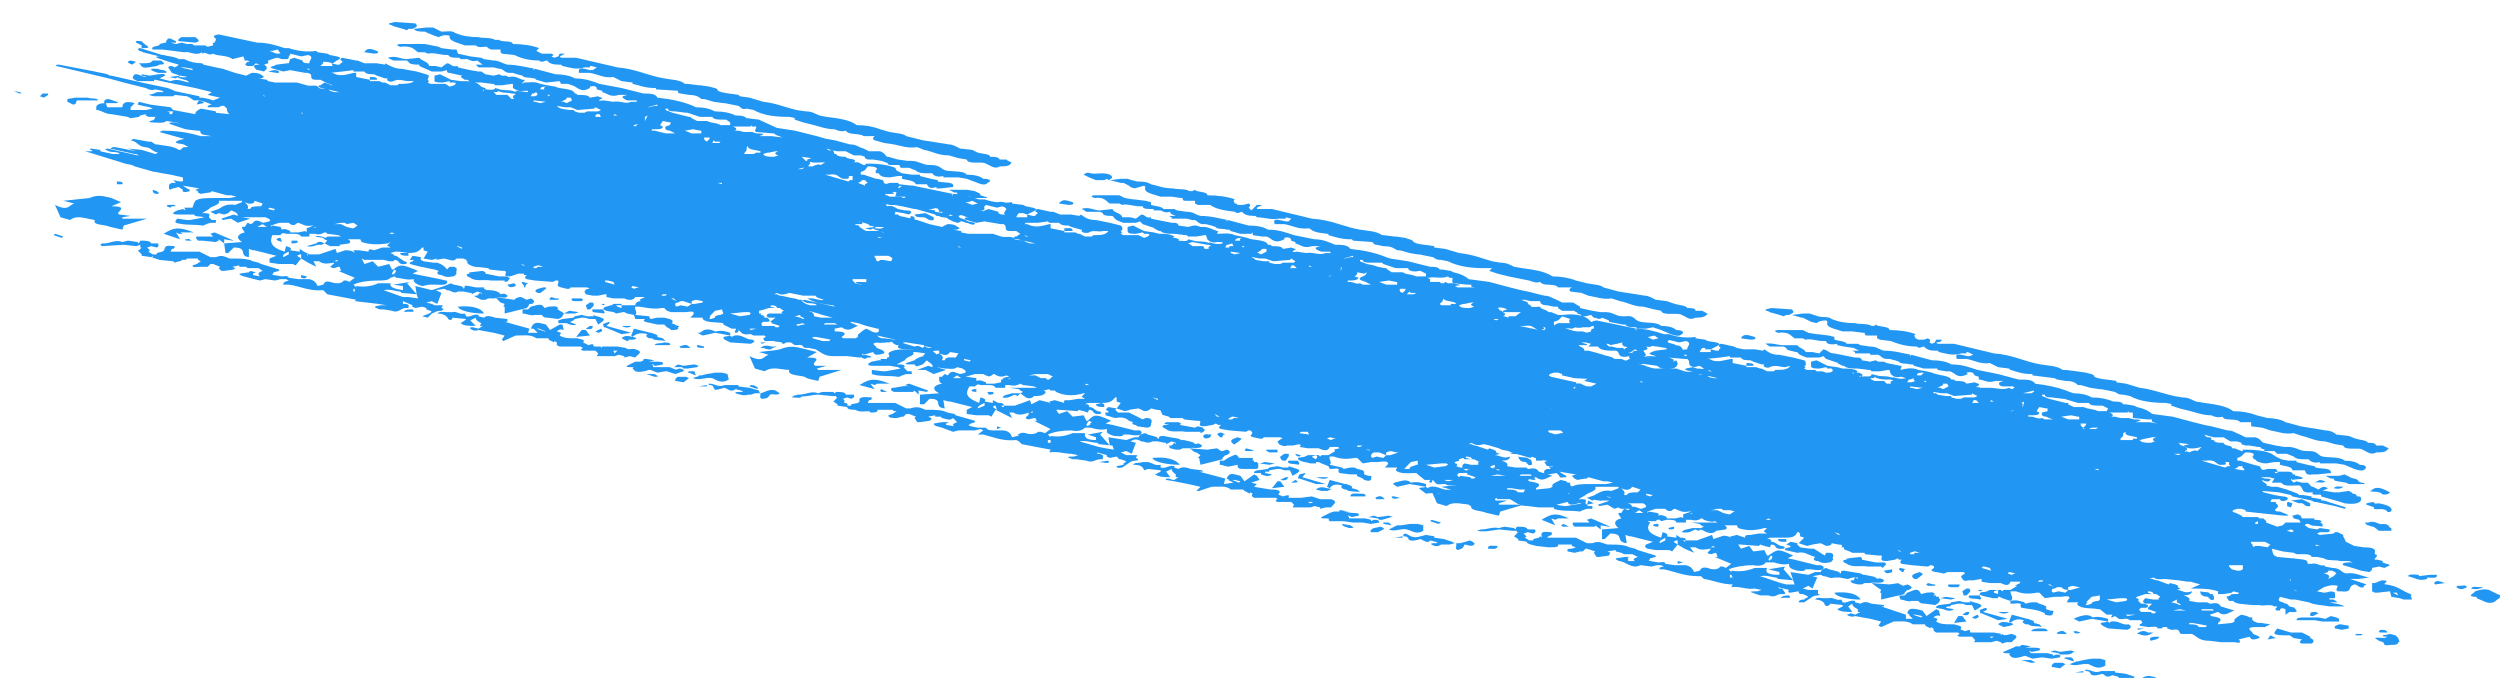<?xml version="1.0" encoding="utf-8"?>
<!-- Generator: Adobe Illustrator 22.0.0, SVG Export Plug-In . SVG Version: 6.00 Build 0)  -->
<svg version="1.1" id="Layer_1" xmlns="http://www.w3.org/2000/svg" xmlns:xlink="http://www.w3.org/1999/xlink" x="0px" y="0px"
	 viewBox="0 0 1818 493" style="enable-background:new 0 0 1818 493;" xml:space="preserve">
<style type="text/css">
	.st0{fill:#2196F3;}
</style>
<path class="st0" d="M1457,474l7-3l2-1h3l1-1h1l6,1l-4,1h6c2,0,6,0,4,2l-5,1h-1l-1-1v1l1,1h12l4,1v1l2-1c2,0,4,0,3,2l-6,1l-7-1l-7,1
	l-5-2h-1c-3,1-6,2-9,1l-2-2C1464,474,1455,476,1457,474z M1736,372c-2-3-7-1-10-2c4-2-14-3,0-5c1,2,2,1,4,1c5,1,8,2,9,4
	S1737,373,1736,372z M1535,452c6-1,8,3,13,2c3,2,1,3-1,4l-14-1l-4-2c-4-3,2-2,4-3l1,1L1535,452z M1739,386h-9l-4-3h-1c-2-1-5-1-5-3
	h2c6-2,7,2,11,1c5,0,4,3,6,3V386z M1301,229h-2l-2,1l-3-1l-7-2c-1-1-4-1-3-2l4-1l15,1c1,1,2,2,0,3L1301,229z M1728,329c-3,2-6,0-8-1
	l-2-1c-2-2-13,1-14-3l-6-1l-7-2c-7,0-12-3-17-4l-6-2c-7,1-11-1-17-2l-6-2l-8-1v-3h-8c-2-3-10-1-12-3l-1-1c-3,1-6,0-8-1
	c-6,0-11-2-15-3l-8-2l-6-2c-1-1,0-1,1-1l-5-1c-9,0-19-1-26-5l-5-1c-4,0-4-1-6-2l-10-2h-1l-7-1l-7-2h-2c-2-2-4-3-9-3l-6-1l-2-1l-16-2
	v-1h-1c-7,0-11-2-15-3l-1-1l-8-1l-2-1l-4-2c-7,1-11-2-17-3h-7c-2-5,3-3,8-2h1l3-1l-4-2h-1v1h-4c-6,2-11,0-16-1l-1-1h-2c-4,0-6-1-8-3
	c-2,0-3,2-5,0c-8,0-14-2-19-4l-8-1l-2-1v-2h-7c-2,0-2-1-2-2h-1l-8-1h-7c-6-2-13-3-11-7l-1-1c-4,0-6,1-7,2l-4-1l-4-2l-2-1h-1l-7-2
	l8-1h4h-1h2l3,1l3,1c4,1,8,0,10,2c5,2,10,3,17,3c3,1,9,0,12,2h2l1-1c2,2,10,1,10,4c7,0,14,1,19,3l-1,1l1,2l2,1h4l3-1c2,1,2,2,1,3
	l2,1l2-1l1-2h4c0,1-1,2-4,2l1,1h12l29,7c14,1,22,6,34,8c6,1,12,1,16,4h2l8,1l7,1c3,1,6,1,6,3c4,2,11,2,16,3v1l7,1l10,3
	c9,1,16,4,25,6l6,1c5,0,7,2,10,3l6,1c7,1,16,2,21,6c6,0,12,1,17,3l8,2c4,0,10,1,13,3l11,3l18,3c4,0,7,2,8,3l9,1l5,2c3,1,8,1,9,3
	c3,0,5,0,6,2h5c1,1,6,2,3,3C1735,329,1731,329,1728,329z M1800,430c3-1,6-2,10-1l6,3c4,1,2,3,0,4c-2,2-4,3-8,2l-7-3v-1c-2,0-7,0-2-3
	L1800,430z M1160,383h-15c-1-1-2-2-1-3h12l-2-2l3-1l14,6h-1l-6-1v3l-4-3V383z M1736,463c-2,0-4,0-3-1l5-1l4,1l1,1l1,1l1,3h-1
	c0,2-3,2-6,2c-5,1-4-1-5-2l-3-1l-3-2C1730,463,1734,465,1736,463z M1674,363l2,1l4,2v2c-5,1-4-3-8-2l-6-2L1674,363z M1759,418v1l8-1
	h5c1,3-4,2-7,2v1c-6,2-9-1-14-2C1752,417,1757,418,1759,418z M1702,454l6,1v2l-5,1l-5-1c-1-2,1-2,3-3H1702z M1672,451h-2
	c0-2,3-2,6-2h10l5,1l2-1l2-1l4,1l2,1v2h-12l-6-1H1672z M1732,359c-2-2-7-1-9-2h1c3-3,6-3,12,0l2,1C1737,360,1732,360,1732,359z
	 M1494,482h6l2,1l-4,3l-6-1C1492,484,1492,483,1494,482z M1273,247l-7-1c2-4,6-2,10-1C1277,246,1277,247,1273,247z M1457,456l-4-2
	c2-2,4-2,9-1s-1,2,0,2L1457,456z M1440,436c-3-1-10,0-8-3h8C1439,434,1442,435,1440,436z"/>
<path class="st0" d="M1509,474h-1c-2,2-4,2-7,2h-3l-1-1l-6-1l3-1l4,1l8-1L1509,474z M1056,284h-2l-4-2v-2l6-1h9c1,1,9,0,7,2h-12
	l-3-1C1056,282,1058,283,1056,284z M1725,424h2l5-2c8,0-1,3,3,3c9,1,12,5,18,7l1,1h-1l1,3h-6l-3-1l-6-1l-1-4l-9,1h-2l-2-1V424z
	 M1745,435h-1H1745z M1744,433l-1-2h-3L1744,433z M1585,495c-1,3-5,2-8,2C1578,495,1581,495,1585,495z M1430,428h2c2,2,0,3-2,5h-2
	l-1-3L1430,428z M1477,482l-7-2h7C1478,481,1483,482,1477,482z M1097,255c-1-1-5-2-1-3l4,1L1097,255z M1680,447c0-2,1-2,4-2l2,1
	l-4,2C1679,448,1680,447,1680,447z M1105,243h-1v-2l-4-2c-1-2,2-1,4-1l2,1v1C1109,241,1111,243,1105,243z M1036,276v1l-2,2l-4-1l2-2
	H1036z M1205,261h-3l-6-2h4C1203,259,1204,259,1205,261z M1124,357h4c2,1,2,1-2,1l-1,1C1121,358,1122,357,1124,357z M1731,458
	c2,0,5,0,5,2C1729,460,1729,460,1731,458z M1719,352h-11l-2-1l-6-1c-2,0-3-1-3-2h-2l-4-2h10l4-1l4,2c1,1,6,1,6,3l2,1
	C1717,351,1721,351,1719,352z M1433,438l-1-1c11,3,11,3,4,7l-2-4h-4l-3-1h-3l-5,1l-1,1h-2l-1,1l6,1c-3,2-5,1-8,0l-5-1v-1l2-1l8-1
	l1-1l6-1l3,1H1433z M1436,450l-2-1l4-2C1439,448,1440,449,1436,450z M1797,428c1-2,4-1,7-1h2C1804,428,1801,429,1797,428z M1513,460
	C1514,460,1513,460,1513,460c-2,1-5,1-5-1h2L1513,460z M1515,488v1h-6L1515,488z M1717,461c2,0,0,1,0,1h-4v-1H1717z M1090,341l-4,1
	v-2C1088,340,1091,340,1090,341z M986,267c2,0,5,0,4,2h-4V267z M1206,381v2c-3,0-6-1-2-2H1206z M1115,349c-2,0-3-1-3-2h3
	C1116,348,1118,349,1115,349z M1015,276c-2,1-4-1-4-2h4C1016,275,1018,276,1015,276z M1041,378l7,2l-2,1l-6-2L1041,378z M1565,492
	c2,0,4,1,3,2c-2,2-5,0-7,1c-1,1-1,3-5,3c-2-1-1-2-1-3v-1l3-1C1559,492,1562,491,1565,492z M1555,494h-1H1555z M1461,445
	c-3,2-6,1-8,0H1461z M1102,254h3c3-1,6,0,7-2h6c0,1,6,3-1,3l-2,1l-6,1C1103,258,1104,255,1102,254z M1115,258l4,1h2l2,1v1h-6l-4-1
	l-2-1v-1H1115z M1326,435h4c3-1,5,2,9,1l1,2c3,1,5-2,9-1v1l4,1c3-2,5-1,8,0l9,1v1h-2l18,6v3h5l-3-3h1l-2-1c1-4,3-4,11-2l3,4l7-5l2,1
	l1,4c-2-1-4,0-5,1l3,1l-1,2c3,2,7,2,11,2h2c3,1,6,1,5,3c-1,1,1,1,3,2c5-2,3,0,4,1h17l6,1h-1v1l1-1c2,2,5,0,7,0c7,2,1,4,0,6h-4l-3,1
	l-1-1l-3-1l-4,1h-13c2-1,1-1,1-2l-2-2h-9c-3-1-1-1,0-2l-1-1h-16c-2-1-2-2-2-3l-2-1v1l-4-2v-1h-9c-4-3-10-2-15-2h1l-9,4l-2-1l2-3
	l-8-2l-11-2c-2,1-5,0-6-1l3-1l3,1l4-2h-2v-2c-2-1-4-2-4-4l-3,2l3,4c-4,0-9,0-11-2l4-2v-1l-9-1c-1,2-3,2-4,1c0-2-3-4-7-4
	C1321,434,1324,435,1326,435z M1450,463h-3l1,1L1450,463z M1402,453h-1H1402z M1420,458h-1H1420z M1393,447h-2l6,2l1-1L1393,447z
	 M1385,450h-1H1385z M1510,449l3-1c4-1,6-1,9,1c4-1,7,0,11,1v2l-12-2l-9,2l-4-2L1510,449z M1656,457l10,3h8l2,1l4,2v1c3,1,3,3,1,4
	h-7c-3-1-1-2,0-3l-6-1l-3-2h1h-5C1650,462,1655,459,1656,457z M1655,464l-6,1l2-3L1655,464z"/>
<path class="st0" d="M1077,385c5,0,8-2,13-1l4-1l7,1l1,1l1-2c4,0,7,0,8,2h5c1,1,1,2-1,3l-4-1l-3,1l1,1l1,1l-1,1l3,2h3v-1l4-1l1-1
	l1,1v-3c1-2,4-1,7-1c1,1,1,2-2,3l-1,1h-1h22l8,4h4c5-2,7,0,11,1h2c5,0,10,0,14,2l4,1l2,1l13,4v1l-4,1c0,1-2,2,0,2l6,1c2,0,5-1,5,1
	l7,1h8c4,1,5,3,6,5l4-1h-1h1c1-1,1-3,6-2c2,1,7,2,9-1h2l2,1l4-3l-12-5h2l-1-3l-4,1c-5-1,0-2,0-4c-6,1-8,1-11-1h-4l3,4l-7-3l-5-3v-3
	h-1l-2,1l3,2l-4,5l-2-1h-10l-6-1c-2-1-2-2-1-3l5-2l-16-4h-1l-3-1l1,6c-9-1-1-7-12-7l-4,4h-2v-7l12-1c-4-3-3-6,2-7l-2-3v-1h2l2-3
	c2,0,3,2,4,0c2-3,5-1,8,0c5-1,5-2,2-4h-18l6,1l-9,3l-5-3l-6,1l-1-1l9-3l3,1c0-2-2-3-5-4l-2,2l-3,1l-4-1l-2,1l-4-2l6-2c3-2,6-4,12-3
	l5-2h1h-1v-1h-17c2,3-5,4-7,6l-5,3h3c2,0,3,1,2,2v1l2,2h3v2h-4l-3,1l-2,1c-7-1-14,0-19-2v-3l8,1h1l12-2h-2c-2-1-6,0-7-2h-11
	c-2,0-6,0-3-2l2-1l4-1l3,1l-2-1l2-1h4l1-3l1-2c3-2,8-2,13-2h12l5-1l-4-1h-3l-11-3l-1,1h-1l-6,1l-2-1l-2-2l3-1l-12-2v-1v1l3,2l2,1v1
	c-3,0-5,1-5-1l-2-2l-6,1c-1,0-2,2-3,0c0-1-1-3,2-4h3c-1-1-2-1-1-2c4,1,8,2,7-2l-10-2l-5-1l-5-2l-1,1l-14-4l-2-1l-5-1l-2-1l-27-8h6
	c0-1-4-1-2-2l7,1l1,1l8,2h5c-1-2-5-1-7-2s-5-1-2-2l22,5h2h-1l-2-1l-19-4l2-1h3l14,3l-6-2l10,1l10,3l2-1c-4-1-4-4-10-4c-5-1-5-4-10-5
	l2-1l11,2h2c2,1,4,1,3,2h1c5,1,12,1,16,3l4-1c3,0,1-1,0-2s-7,0-6-2l1-1l4-1c0,0,1-1,0,0l-17-5l2-1c9,0,18,1,27,4h9l-7-1
	c-3-1-2-2-1-2l-2-1l-1-1h-8l-12-4l2-1h2l4,1l-3-1l-7-2c-2,3-7,2-11,2c-4-2,1-2,2-2c1-1,0-2,2-2h-6l-2-1v-1l-4,1l-1,1l-6,1l-2-1
	l-12-2c-4,0-6-2-9-3h-2v-2c0-2,3-2,6-3c0-2,1-3,4-3l2,2c2,0,5,0,4,1h-7l-2,1l1,2h11c0-3,2-4,9-2l-3,2v3l1-1c4-1,7,1,10,1
	c1-2,3-2,5-2l-2-1l-5-1l-4-1l1-2l8,2l15,3l2,1l15,3c0-2,2-3,4-4l7,1l5,2c0,0,1,0,0,0l10,1c-3-2-1-4-3-5v-1h-3l-2,1h-7c-1-2,2-2,4-2
	h-1l-5-2l-6-1h-4l-3-2l-2-1c-3,1-6,0-8-1l-2,1h-13c-1,0-4,1-4-1l4-1h2l5-1h-1l-4-2l-1,1l-6-2l-17-4l-11-3l-20-5l-18-4l2-1l26,5
	c4,1,9,1,11,3h1l22,5l19,4l5,2l18,4v1h3l5,2h3l4-2l-9-2l3-2l-4-1l-4-1l-4-1l-20-4l-9-2h-1l1,1h-11l-2-1c-2-1-2-2,0-3h1l5,1h2l-3-1
	l-1-1l6,1l6-1l5,1l-4,2l8,2c6-1,10,0,14,1c0-2-7-2-8-4l-2,1l-4-1l7-1l-6-2l-2-3c0-1,0-2,3-1h1l2-1l1-1l-7-2l-9-3l2-1c-4-1-7-3-11-3
	c-2-1-6-1-4-2l1-1l16,5h1c3,1,8,1,11,3l4,1l13,3h2l8,2l5,1l9,3l8,2l4-2h2c6,0,7,2,9,3l-2,1h-3l6,1v1l5,1h17l6,2c4,1,8-1,10,2
	c2,1,6,0,7,2l4,1h4h-1l-12-3c-2,0-4,0-2-2h1l3-2l3,1l1,1h2l-6-2l-3-2l-4,1c-5-1-3-3-4-5l-1-1h-2l-12-1h-5l-7-2c-3-1-1-1,0-2l3-1l8-1
	l2-3h3c2,0,5,0,6,2c0,2,2,1,4,1v-1c1-2,3-4-1-5l-5,1l-8-2h1l-1,1c-1,1,1,2-1,3h-4l-3-1h-1c-2,1-3,3-7,2l1,1v1l-3,1l2,3c-1,1-1,2-3,2
	l-3-1l-4-2c0-2,2-2,4-2l-2-1l-3,2h-3c-3-1-1-2-1-3c3,0,0-1,0-1h-1c-1-1-2-2-1-3l-9,2c-2-3-10-2-14-3c-4,1-4-3-8-1v-1v1
	c-4,2-9-2-13-1l-15-2h-8c-2-3,6-2,6-4h4l1-1c-1-1,0-2,1-3h1l4,2v1l-3,1h4l3-1l4,1l1,1l3-1l2,1h7l3,1l3-1c0-1,0-2,2-2v-2c1-1-5-3,2-4
	l29,6l-1,1h1v-1c7,0,14,2,20,4h4c5,2,12,3,19,2v1l7,1l2,1l6,1c4,1,2,2,0,3l-4,2h-4v-1h-2l-1,1l-1,2h8v-2l4,1h2c-1-1,3-2,0-3
	c0-1,0-2,2-2l9,2l2,1l5,1h8l6,1l1-1c3,2,5,4,11,4l10,2l8,2l1,1c0,1,1,3-1,3l1,1l-1,1l2,1h6l1,1h4l3,1c4,0,6-1,4-3h-3l-1-1l-5,1
	c-3,0-6,0-6-2v-3l4-1l8,4l7,1l4,1c4,0,8,0,11,2l-1,1h2c2,1,3,1,2,3c2-1,7,1,7-2l4,1c3,1,8,0,12,2l-1-1c3,1,6,2,10,1l-3-1h-1
	c-4,1-6-1-7-2l-1-3h-1l-6,1h-6l-1-1h-1l-8-1h-1c-3,0-7,0-9-2h-1l-4-2h1l-9-3l-2-2l-3,1h-9c-3-1-6-2-7-4h-1c-3-1-7-1-7-3l-2-1h-10
	l-3-2h-1c6-1,9,1,14,1h10c1,2,6,3,6,5h5l5,1l3-3c4,1,4,3,8,3l10,2l5,1h2c2,0,3,1,3,2l6,1l4-1l2,1h4l2,1l10,2h1l-1,3h-1h1
	c4-1,9-2,13,0l6,1l4,1c4,2,13,2,14,5h2l1,1c3,0,7,0,8,2l6-1c2,1,5,1,2,3c-4,1,2,0,2,1h7c5,0,9,2,14,0l2,1l2-1l-1-1h-7c-2,0-4-1-3-3
	l3-1h-6c-6,2-8-1-12-1v-2l-3-1c-1-2-2-3-6-2l1,1c-8,4-9-1-13-2h-3l-6-1v-1h-10l-7-2l-1-1h-2c-2-1-7,0-8-2l-3-1l-4-1h-2c-3,0-4-2-6-3
	h-6v-1h-11v-1l-2-1h5l-4-2l-7-1l-5-1v-1c-5,1-8,0-8-2h-2c-5,0-9-2-13-1l-2-1h-6c-3-2-4-5-12-4c-3-1-3-2,1-2h17l4,2l6,1h1l8,1l4,1v2
	c3,1,8,1,9,3h8l2,1l7,1c5,0,6,2,10,3c8,0,14,2,20,3h-1v1l1-1l15,4c6,0,11,1,14,3c8,0,13,2,19,4l15,3l15,4c6,0,10,0,12,3
	c9,1,18,3,25,6l3,1c5,0,10,1,13,3c6,0,11,1,16,3c3,0,6,0,7,2h2l6,1l2,1c5,1,9,3,11,5l15,2l15,4l8,2l5,1l12,3c4,0,6,2,9,3l4,2h7
	c4,1,4,3,6,4l9,2l6,1h3c6,0,8,3,13,3h2c7,0,6,3,10,4c5,1,13,0,16,3c5,0,9,1,11,3c5,0,5,2,4,3c-2,2-5,1-8,0l-7-3l-6-1h-12v-1
	c-3,1-7,0-8-2h-2c-4,0-7,0-9-2l-5-2h-7l-2-2h-5c-1,0-4,0-2-1l-3-1c1-1-2-1-2-1l-6-1h-3l-3-1v-1l-3-1h-5l-5-3h-7l-4-1l-3-1
	c1,1,1,2,3,2c3,0,2,1,2,2h2c0,2,4,2,7,2c0,2,5,2,6,3v1h2l5,2h1v-1h3c7,0,14,1,18,3l3,2l4,2l5,1h6v1l8,2l5,1l1,1c3,1,12,0,11,4l-10,1
	h-3c-6,1-5-2-6-3h-9c0-3-6-3-9-4v-2h-4l-6,1c-3,0-7-1-8-3h-1c0-1-2-2,0-3c0-2-3-2-6-2c-2,1-2,3-6,4v2h2l10,3l4,1c2,1,0,4,6,2h6l1,1
	v1h8c2,0,4,1,3,2h2v1h1l4,1c2,2-3,1-7,2l-1-1v1l2,2l2-1l4,1h4c2,1,2,3,4,3l4,2c4-3,4-2,7-1l-4,2h2l6,1h4l7-1l2,1l1,1c2,0,3,1,3,2h1
	c2,0,2,1,2,2c0,3-5,4-12,3l-3-1l-14-4v-1c-1-1-8,1-6-2c-10,1-6-3-10-5h-1c-5,0-10,1-12-2h-7l2-3l-4-1h-6l3,1c2,0,5,0,4,1
	c-1,2-4,1-6,0c0,2,5,3,3,4l4,1h4l7,2l8,3l1,1h3l6,1v1h1l6,1v1h2l16,5l-1,1l-7-2l-14-3h-1l-2-1l-14-3l-1-1l-9-2l-12-1l1,1l8,2l6,1
	c4,0,5,2,2,3c-2,1-4,0-4-1h-6l-1,2h4v1c2,1,2,3,0,4c-1,1-1,2,3,2l5,2c2,1,1,1-2,1l-19-2l-9-1v-1l-3-1h-3c-4,1-5,2-1,3l4,2l1,1h11
	l1,1h3l2,2v1l8,3l4-1l2-2h11l-1-2l-4-1l-1-2l4-1l2,1l1,2h9v1c2,0,6,0,5,2h-1l2,1v2c-4-1-8,0-10-2h-2l-1,1l3,2l6,1l2-1l7,1
	c0,1,1,1-1,2h-6l-2,1l2,1l10-1l1-1h2l4,2v1l2,4l2,1l2,1l2,1l7,1c6,0,9,1,8,4v1c4,1-1,3,0,4h2l4,1c-3,2,9,2,3,4l-2,1l-4-1l-5,1
	c0,1,0,2-2,3l-6-1l-3-1l-10-3c-1-1,0-2,4-2h3l-3-1h-6c-3-1-10,0-12-2l-5-1h-4c0-1-2-2-5-2h-6l-2-1l-8-1l-8-2c1,2,0,3,2,5l2,1l11,1h1
	c4,1,11,0,10,4h3c4-1,6,2,9,1l1,1l5,1c6,0,6,3,10,4c7-1,11,2,17,3l-8,1h-6l6,2l6,2l-2,1v1c-4,1-4-2-7-2l-2,1c-2,2,0,5-8,4h-2
	c-2-1,0-3,0-4c-4-1-7,0-10,1l-5,3l5,1c3,0,5-2,8,0v4h-4v1h3l3,2h-6c3,1,8,1,11,3h-11c-5-1-11-1-15-3l-10-2h-3l-8-2c-1,2-2,3,2,4l2,1
	h1l2,2l4,1c-2,0,6,4-4,3l-3,2v-4c-2-1-4-1-4,1h-2c-3-1,0-2,0-3h-2c-3-2-8,0-11-1h-5l-10-1l-3-1l-1-1h-3l-2-3l3-1c0-2,7,0,6-2l-4-1
	l-1,1l-6,1h-4v-2c-6-2-12-2-20-2l7-3l-7-2h-2l-7-1l-10-1c-2,0-5,1-8-1l-3,1h2l3,1h1l8,3l1-1l4,1l2,1c-1,1,1,2,2,2l-3,1c4,0,5,3,11,1
	c0,2-3,3-6,3c3,1,5,2,4,4l6,1h7l2,1h1c4-1,6,0,7,2l10,3c-4,1-7,5-12,1l-6,2l1,1c6,1,9,2,5,5v1l10-1l2-1c-1-2,2-3,3-4l2-1l4,1l2,1h2
	c-1,2,1,3,4,4h2l7,1l-4,2h-6c-8,0-5,2-3,4c0,2,6,2,5,4c-3,1-6,2-7-1l-8,2c2,2,1,3-3,2h-10l-8-1c-8,0-9-3-13-5h-8c-2-1,0-4-6-3h-1
	l-3-1v-1h-3l-1,1h-3c0-2-4-1-7-1l-6-1v-1l2-1l-1-2h-8l-2-1h-2c-5,1-5-1-7-2l-2,1c-2,0,1-2,0-2h-4l-5-4h-1c-5-1-12,0-15-3
	c-1-1,0-2,1-2h-9l1-2c2-2,1-3-5-2h-5l-7,1l-2-2l-2-2h-2c-5,1-10,1-15-1h-4c0,3,3,5,0,7c4-1,7,0,10,1l1,1l4-1h4l2,1l3,1l2,1v2l3,1
	c-1,0,4,0,2,1c0,3-2,3-6,2v-1l-2-1l-3-1l-5-1l-7-1l-1-2h1c-1-2-4-1-6-1h-2v-2l-6-2l-2-1h-1v1h-4c-3-1-7-1-10-3h1c-1-2,3-1,5-2l2-1h8
	l1,1l1-1h5l5-3h-2l4-2v-1h-7c-1,3-3,3-7,1h-8l-6-1v-2l-6,1h-4c-2,1-3,0-4-1l-1-2l3-2l-1-1h-12l-2,1h-1c-3-1-10-1-8-3c2-1,2-2,0-3h-1
	l-2,1l-12-1l-7-1c-2-1-1-2,0-3h-2l-1-1l-2,1l-6,1c-7,0-2-3-4-4h-2l-10-1v-1h-9l-2-1c-2-1-5-1-4-3h-2c1-1,1-2-2-2l-5-1c0,1-1,2-4,2
	l-4-2l-6,1l-4,1l-6-2l4-4l-3-1v-2l-1-1h-1c-1,2-2,4-8,4h-12l-2,1h2l1,1v1c3,0,4,2,7,3c2,0,4,1,2,2c-8,1-4-3-9-3l-1,2l-4-1l-3-1l-1,1
	l-13-1h-2l2,3l6-2l3,4l8-1l2,4h1c7-5,7-5,18,0l-4,2l5,1l16,4h3l2,1c1,3-4,3-9,2h-4c-1,2-4,1-6,1c-4-1-6-2-6-4v-1c-4,1-8,0-11-1h-6
	c-1,2-5,3-9,2c-6,0-13,1-18,3l1,1l1,1v-1c7,1,12,0,17-2h9c-2,4,2,5,9,5v-2l-8-2l12-2l-1,2l7,8l-2-6l13,2l5-2h4c0-2,4-3,4-3
	c3,2,10,2,10,4c2,0-1-2,3-2l6,1l6,1l2,1h1c4,1,8,1,9,3c2-1,4,0,5,1c0,3-8,1-10,2h-4l-2,1h-3l-4-1l-1-1c-1-1,0-1,2-1l1-2l2,1v-1h-4
	l-3,1h-1l-5-1h-4c-4,1-5-1-8-1l-2-1l-6,1c4,1,4,1,3,2l-3,7l-3-2l-4,2l4,1h7v3c3,0,0,1,0,1c-4,0-5,2-7,3l-3,2h-4c0-2,3-2,4-2l1-1
	c4-1,0-2-2-3h-1c-2,0-2-1-2-2l-6,1c-2,0-2-1-1-2l-8-2l1,1h2l2,3v1h-3c-3,0-4,3-9,1h-6l-3-1c-2-1-8-2,1-2l3-1l-5-1c-6,1-11-2-17-1
	l1-2c-8,0-14-3-21-4l-2-2h-2c-10,0-16-3-25-5h-3c-1-1,1-2,3-2l-2-1h-3l-4,1l-8-1l-3,1c-4,0-7-2-9-3s-6-1-6-3l7-1h-1h4l-2,1h1v2h5
	c-2-1-1-2,2-3l-4-2h-6l-2-1l-4-1v-1l-6,1l2,1l-1,2l-7,1h-2l-2-3l1-1l-6-2h-1l-2,2h-2l-4,1l-5-1c-1-2,1-2,3-2l3-1l-3-1v-1h-10
	c1,2-3,2-5,2h-2l-9-1c-3-1-6-1-7-3h2h-1l-7-1v-1l-3-2l1-1l2-2h-1v-1h-3l-10-1c-6,1-11,2-16,1L1077,385z M1110,329h1H1110z M1203,244
	l-4,1h-1l4,2l4-1L1203,244z M1175,242h1H1175z M1156,246v1V246z M1450,430v1l3,1v-3L1450,430z M1247,398l-1-1l-2,1H1247z M1225,394
	l1-1h-2L1225,394z M1207,395l4-2v-2C1210,392,1206,393,1207,395z M1208,391l1-4c4,1,4,2,3,3l7,1v-2l3,2c2,0,4,0,4,2h8l11-4l1,3l6-2
	c2-1,5,0,7,1l-1-1h1l4-1l3,1l3,1c0-2,1-2,4-2l6-1h6c-1-1-3-1-2-2l2-2h-2c-7,2-13,2-19,0l-1-2h-9c2,1,2,2,1,3l-7,1c-2,2-4,2-7,1l-4-2
	l-2,1l-2-1c-3,1-4,3-10,2c1-2,4-2,8-3h6l2-1l-2-1l-1-1l-6-1h19l-2-1c-2,1-5,0-8-1l-1-1h-1c-1,1-4,2-7,1h-4v2h-7c0-2-3-2-7-2l-4,1
	c-2-2-3-1-4,0h-6l2,1C1197,384,1198,388,1208,391z M1383,401l-3-1l1,1H1383z M1547,448l6-1h-7L1547,448z M1689,391
	C1690,391,1689,391,1689,391z M1642,379l-2,1v1h2V379z M1621,364C1622,364,1621,364,1621,364z M1347,271l1,1v-1H1347z M1212,376v1h6
	l5-1l1,1v-3l6-2v1v-1h-2c-5,1-7-1-10-2h1h-1c-2,0-2,3-6,1l-1-1h-7l-6,2v1l1-1l6,1c2,1,1,1,1,2C1208,374,1210,375,1212,376z
	 M1392,403v-1h7h-3l-3-1h-1l-3,1v1H1392z M1558,445h6l1,1h2l1-1l-6-2v-1l3-3h-6l3,1c0,1,0,2-2,2h-3c-1,1-2,1-1,2l1,1H1558z
	 M1583,438v-2l-4,2l4,1l2,1h1l-1-1L1583,438z M1195,278l-2-1v1H1195z M1230,373l-1,1l2-1H1230z M1485,423l1-1h1h-4l-1,1H1485z
	 M1560,435l6,1h4c-1-1,0-1,1-2l-3-2h-2c0-1-1-2-4-2v1l3,1h-5l-3,1l-3,1l-1,1c3,0,2,1,2,2l2,2h3C1558,438,1558,437,1560,435z
	 M1585,443l-5,1h10L1585,443z M1506,302l-7,1l5,2h8v-2h-1L1506,302z M1479,285v-1l-8,2h6L1479,285z M1416,286h-4l-6-1v1h2l1,1l6,1h4
	v1l4,1h3l2-1h8l2-1l-4-2v1l-13,1L1416,286z M1288,378l-2-1l-2,1H1288z M1629,415l2-1v-3h-10v1l2,2l4,1H1629z M1221,290h-1H1221z
	 M1568,359l-1-1L1568,359z M1523,341h-1H1523l3,1v-1H1523z M1624,396h1H1624z M1459,300h-1H1459l2-1h2l2-1L1459,300z M1515,312h1
	l-1-1V312z M1521,311l-2,1h5l2-1H1521z M1589,410l2,1L1589,410z M1448,292h2l-2-1l-1,1H1448z M1471,296l1-4l-2,1
	C1472,294,1470,295,1471,296z M1515,311l2-2v-1h-4C1513,309,1513,310,1515,311z M1544,315v2l-2,2v1h9v-1h3v-1c-3-1-10-1-8-4
	L1544,315z M1565,318l-5,1l-4,1c1,2,5,2,8,2l3-1c-2-1-2-2,1-3H1565z M1581,330l3,1l2-1H1581z M1666,421l-1,1h1V421z M1435,292l-1,1
	h2v1v-1h3l-2-2h-2V292z M1589,325l-1-1l4-1l-8-1c2,1,1,2,3,2L1589,325c2,1,2,2,0,3v1l1-1l2,1c2-1,4-2,6-1l3-3
	C1597,326,1593,327,1589,325z M1249,371l4,2l4,1h1l3-2h1l-4-1h-5l-1-1h-3l-5,1H1249z M1174,292h-1H1174z M1483,296l-2,3l2,1
	c0,2-3,2-6,2h-2v1h2c3,0,4,2,8,1l2,1h6l-3-1l-2-1c-2,0-4-1-3-3l4-1v-2h-1L1483,296z M1539,438l7-1l1-1l-1-1h-4l-10,1L1539,438z
	 M1197,360l3,1l2-1h-1h1l-5-1V360z M1390,282l4,1l4-1l-9-1v1H1390z M1399,277l1,1l1-1H1399z M1413,280l-4,2h2l2,1l4-2l-1-2h-3V280z
	 M1620,336h-2c1,1,1,2-1,2h-3c-3-1-3-4-10-3h-3l17,5l2-1h2l-1-1v-2H1620z M1649,395l-2-1h-10v1l1,1c0,2,1,2,2,1h3l6,1l2-2L1649,395z
	 M1596,442h1H1596z M1461,416l-1,1l3,1l2-1h1L1461,416z M1448,415l-1-2l-4-1h-1l-1,1L1448,415z M1375,399h2H1375z M1337,389h1l-1-1
	l-3-1L1337,389z M1195,373l-3-2l-3,2H1195z M1388,276l-1,2h3l3-1c-1,0-2-1-1-2l-3,1H1388z M1535,303h3l4,1h6l4,1c1,0,9,0,1,2h10l6,1
	c-3-1-5-1-4-3h-3l-11-1v-4h-3v-1l-1,1h-13l2,1C1537,302,1536,303,1535,303z M1628,339l-1,1l-2,1l6,1h1v-1c-1-1-2-1-1-2H1628z
	 M1667,387l1-1l-2-1l-3,1L1667,387z M1652,425l6,1L1652,425z M1492,426l-1-1h-2l5,2L1492,426z M1181,360h2c1-2,4-2,8-2l2-2l-6-2
	l-1,1c-2,2-5,1-7,0C1181,357,1182,358,1181,360z M1146,335h1H1146z M1125,289h-4h1c2,0,3,1,2,2h2l1-2H1125z M1132,264c2,0,5,1,6-1v1
	l-6-1V264z M1136,257h-4l9,2v-1l-4-1H1136z M1226,259l1-1h-3L1226,259z M1281,265l-6-2l-2-1c-3,0-6,0-7-2h-8v-1l-7,1l-10,1h2
	c3,2,7,2,11,1l5-1h1v3l10,2v-2c2,0,6,0,5,2h-5v1h7l3,1h1l4,2h5l1-1c5,0,9,0,11-3l-4,1c-3,0-7-2-11,0c-1,1-6,0-4-2H1281z M1352,274h1
	v-1L1352,274z M1375,276h-2c-3,0-7,0-10-2v1h-3l1,1l2,1h7l2,2h3c0-1-1-2,2-2L1375,276z M1394,273h4h-1l2-2
	C1396,271,1394,271,1394,273z M1511,293l-10-3h-1l-8-1c-2,0-5,0-5-2h-2v1l5,2l4,1l4,1l4,1h2v1l4,2h7l3,1l5,1l3,1h7h-1l1-2l-4-2h-1
	c-5,0-8,0-9-2H1511z M1655,343l-1,1h3L1655,343z M1675,386h2H1675z M1687,397l-3-1v1H1687z M1696,415h-3v1l-3,1h-1c3,0,4,1,5,2l-1,2
	l2-1l2-1l2-2l-1-1L1696,415z M1671,430l-2-1h-1L1671,430z M1585,433h3H1585z M1603,443h-2v1h9l-1-1H1603z M1599,456h5l1-1l-5-1l-6-1
	h-2v1C1595,454,1598,454,1599,456z M1518,440l3-1c0-1,2-2,5-2l1-1v-3l-6,1l-4,4h1C1519,438,1515,440,1518,440z M1506,429l7-2h-1
	l-5-1l-3,1v2H1506z M1497,430l5,1l2-2c-3,0-4-1-5-2h-3l-2,1c-2,0-2,1-2,2l1,1L1497,430z M1287,408v-1h1l1-2l-1-1l-1,1l-1,2L1287,408
	z M1304,422l-11-1l-1-1c-3,0-7-2-12-1l15,5l4,1h6L1304,422z M1260,420l-1-2h-1v2H1260z"/>
<path class="st0" d="M1220,410v-2l4,1L1220,410z M1430,445h2c0,2-1,3-5,2L1430,445z M1489,459h-12c1-2,5-2,8-2S1489,458,1489,459z
	 M1483,454l2,2c-3-1-8,0-10-2h-2c-2-1-3-2-1-3c-4-1-7-1-10,2l-1-1l2-5l11,3h1c1,1,5,1,4,3L1483,454z M1562,460h4l-2,1c-3,2-6,1-9,0
	h-1C1556,459,1559,458,1562,460z M1554,457h5l-4,1L1554,457z M1496,461v-1c2-1,4-2,6,0c0,0,2,1,0,1H1496z M1789,426c2,0,4-1,5,1
	c-2,1-4,2-6,1s-2-1-1-2H1789z M1517,487c4,0,6,3,11,1h10v1l8,1l6,2v1h1l-4,1l-3,1l-2-1c-3,2-5,1-8,0c-2-2,8,0,4-2l-4-1l-2,1h-2l-3-2
	l-4,1c-7,1-3-3-8-3C1517,488,1515,487,1517,487z M1510,481h1l4-1l6-1h6l4,1v4c-5,3-8,1-12-1c-5-1-9,2-14,0L1510,481z M1683,351l4-2
	l4,1C1689,352,1686,350,1683,351z M1778,424l-7,1l-1-1l1-1C1773,422,1775,423,1778,424z M1149,283l-4,1v-2l2-1
	C1148,282,1150,282,1149,283z M1301,433c3,3-3,1-6,2C1296,433,1299,433,1301,433z M1143,239l-11-1h-1c-1-1,0-2,2-3h10
	C1144,236,1148,238,1143,239z M1570,463c0,2-3,2-6,3C1562,463,1566,463,1570,463z M1663,368c1-1-1-2,1-3l3,1l-1,3L1663,368z
	 M1704,354c-1,1-3,2-7,1C1699,353,1702,354,1704,354z M1141,383h-4c-1,0-3-1,0-2L1141,383z M1508,481l-6-2h-1l1-1h4
	C1508,479,1508,480,1508,481z M1419,436l-8-1l4-1l7,1L1419,436z M1214,385l-1-1l4-1C1218,384,1218,385,1214,385z M1606,435v-1
	c-5,0-6-2-6-4c3,1,7,0,7,2h2l1,2v2C1606,437,1608,435,1606,435z M1376,414C1376,414,1377,414,1376,414v2c-5,2-5,0-6-1L1376,414z
	 M1388,429h-1l-2,2v1l-17,4v-5h-1l1-2l-3-2l-4-3l13,1l7-1h-1l4,2l3-1C1392,427,1390,428,1388,429z M1402,426c-2-1-1-1,0-2l4,1
	c1,0,2,0,1,1H1402z M1438,429h4l-2,1L1438,429z M1425,425v1l-1,1h-5c-2,0-3-1-2-2H1425z M1309,398l7,1h3l8,5l1-2h3c4,1,1,3,2,5
	c-1,1-1,2-3,2c-4,1-6,0-8-1h-1c-3-1-2-2-1-3l-3-1c-3-1-5-3-10-2l-9-2v-1l3-1h1v-1l-3-1l3-2l5,1v1L1309,398z M1293,392h6v2
	C1295,394,1293,394,1293,392z M1393,421h-1c-4-3,1-4,4-5l2,1v1l-4,3H1393z M1382,413l4,1c-2,0-1,1-2,2h-1
	C1383,415,1379,414,1382,413z M1369,413l-1-1h-10c-4-1-11,1-15-2l-2-1c-2-2,1-2,4-2h2h-2c-1,0-5,0-1-1l9-1l1,1v1l10,2h7v1h1
	L1369,413z M1041,357c11,5,11,0,14-1l-7-2l18-2c7-3,11-1,16,0l8,2l-8,4c15,0,2,5,6,6h8l-6,2v1h18l-17,5l-1,3l-9-2c-4-2-13-1-11-6
	c-6,0-13-3-18,1l-7-2L1041,357z"/>
<path class="st0" d="M1334,431c10-1,17,1,19,5C1344,436,1335,434,1334,431z M1121,378c8-5,11-5,20-1h-8l-2,1l-3-1l3,5L1121,378z
	 M1410,435l1,1l-1,2l-1,1l-2,1l-7-1c-4,0-4-1-5-2h-5c-2,1-6-1-8-1l-1-3h4l2-2c7-3,8-3,10,1l4-1c2,0,5-1,6,1l-1,1h2v1h2V435z
	 M1453,451l-12-5h-1v-1c0-1-1-1,1-2l3-1c2,1,0,2,0,2l-2,1l18,5L1453,451z M1424,448h3l3,4l-9,1L1424,448z M961,376l6-3l3-1h4v-1h1
	l6,1h-4l6,1c3,0,6,0,5,2l-5,1l-2-1h-1l1,1v1h12l4,1v1l2-1c2,0,4,0,4,2l-6,1l-6-1h-7l-7-1h-10l-1-1C969,376,959,378,961,376z
	 M1240,274c-2-3-7-1-9-3c3-1-14-2,0-4l3,1c6,0,9,2,10,4C1244,273,1241,275,1240,274z M1040,354c6-1,9,3,14,2c1,2,0,3-3,4
	c-4-1-8-2-14-1l-4-3c-3-2,2-1,4-2l1,1L1040,354z M1243,288l-8-1l-5-2h-1l-4-3h2c5-2,6,1,11,1c4,0,3,2,5,3V288z M806,131l-1-1l-2,1
	h-6l-5-2l-4-2c1-1,3-2,5-1c4,1,9-1,14,1c2,1,2,2,1,3L806,131z M1233,231c-4,2-6,0-8-1l-2-1c-3-2-14,1-15-3l-5-1l-8-2c-7,0-11-3-17-4
	l-6-2c-6,1-11-1-17-2l-5-2l-8-1c-1-1-1-2,1-3h-10c-2-3-9-1-12-3l-1-1c-3,1-5,0-8-1l-15-3l-8-2l-6-2l2-2h-5c-10,0-19-1-27-5l-5-1
	c-4,0-4-1-6-2l-10-2h-1l-6-1l-7-2h-2c-3-2-5-3-10-3l-5-1c-2,0-2-1-3-2l-14-1l-1-1h-1c-7,0-12-2-16-3v-1h-1l-7-1l-3-1l-3-2
	c-8,1-12-2-18-3h-7c-2-5,3-3,8-2h2l2-2l-4-1v1h-5c-6,1-11-1-16-1l-1-1h-1c-5,0-7-1-9-3c-1,0-3,2-5,0c-8-1-14-2-18-5h-9l-2-1v-2h-7
	c-2,0-2-1-2-2h-1l-7-1h-8c-6-2-13-3-11-7l-1-1l-7,2l-3-1l-1-1l-4-2h-2l-8-2l8-1h5l3,1l4,1c3,0,7,0,10,2c5,1,9,3,16,3c4,1,9,0,12,2h2
	l2-1c1,2,9,1,9,4c7,0,15,1,20,3l-1,1l1,2h1l1,1h4l4-1c2,1,1,2,0,3l2,2l2-2l2-2h4l-4,2v1h11l29,7c15,1,23,6,35,8c6,1,12,1,16,4h1l8,1
	h1l7,1c2,1,5,1,6,3c3,2,10,2,15,3v1l8,1l10,3c10,1,17,4,24,6l6,1c5,0,8,2,10,3l6,1c7,1,16,2,22,6c6,0,12,1,17,3l8,2c5,1,10,1,12,3
	l11,3l19,3c3,0,6,2,8,3l8,1l6,2c3,1,8,1,9,3c3,0,6,0,6,2h5c1,1,5,2,3,3C1239,231,1236,231,1233,231z M1062,185l-1-1L1062,185z
	 M1304,332c3-1,6-2,10-1l6,3c4,1,2,3,0,4c-2,2-4,3-8,2l-7-3v-1c-2,0-7-1-2-3L1304,332z M1319,335h1H1319z M664,285h-14c-2-1-3-2-1-3
	c4,0,8-2,12-1l-3-1l3-1l14,5l-1,1l-6-1v3l-3-3L664,285z M1241,365c-2,0-5,0-4-1c0-2,3-1,5-1l4,1h1v1l2,1h-1l2,2l-2,1c0,1-2,2-6,2
	c-4,1-4-1-5-2l-2-1c-1-1-4-1-3-2C1234,365,1238,367,1241,365z M1178,265h2c0,2,3,2,4,3v2c-4,1-4-3-8-2l-6-2L1178,265z M1264,320
	l-1,1l8-1h6c0,3-5,2-8,2v1c-6,2-9-2-13-2C1256,319,1261,320,1264,320z M1207,355l7,1v3h-7l-5-1l3-3H1207z M1176,353h-1c-1-2,3-2,5-2
	h10l6,1l2-1l2-1l3,1h2c1,1,2,2,0,3h-11l-6-1H1176z M1236,261c-1-2-7-1-9-2h1c3-3,7-3,12,0l2,1C1241,262,1237,262,1236,261z M999,384
	l5-1c2,1,3,1,2,2l-4,2h-5C996,386,997,385,999,384z M777,149l-7-1c3-4,6-2,10-1C781,148,781,149,777,149z M961,357l-4-1c2-2,5-2,8-1
	c7,1,0,1,1,2H961z M944,338c-2-1-9,0-7-3h7C944,336,946,337,944,338z"/>
<path class="st0" d="M1013,376h-1l-7,2h-2l-1-1l-7-1l4-1l3,1l8-1L1013,376z M560,186h-2l-4-2v-2l6-1l10-1c1,2,8,0,7,3h-13l-3-1
	C561,184,562,185,560,186z M1229,326h3l5-2c7,0-1,3,2,3c9,1,12,5,19,7v4h-6c-2,0-3-1-3-2h-6l-1-4h1l-10,1h-2l-2-1
	C1228,330,1231,328,1229,326z M1249,335l-2-2h-2L1249,335z M1089,397c0,3-4,2-7,2C1082,396,1085,397,1089,397z M934,330h3
	c1,2-1,3-2,5h-2c-2-1-2-2-2-3L934,330z M981,384c-2-1-5-1-5-3l6,1C983,383,987,384,981,384z M602,156c-2,0-6-1-2-2l4,1L602,156z
	 M1184,349c0-2,2-2,4-2l2,1l-4,2L1184,349z M610,145h-2v-3l-4-1c0-2,2-1,4-1l2,1v1C613,143,616,144,610,145z M540,178l1,1l-3,1h-4
	l2-2H540z M709,162c0,1-1,2-3,1l-6-2h4L709,162z M629,258l4,1c1,1,1,1-2,1l-2,1C625,260,627,259,629,258z M1235,360c3,0,5,0,5,2
	C1233,362,1233,362,1235,360z M1223,254h-10l-2-1l-6-1c-3,0-4-1-4-2h-1l-4-2h9l4-1l4,2c2,1,6,1,6,3l2,1C1221,253,1225,253,1223,254z
	 M937,340v-1c10,3,10,3,3,7l-2-4h-4l-3-1h-2l-6,1v1h-3v1l5,1c-3,2-5,1-8,0v-1h-5v-1l2-1h1l7-1l1-1l6-1l4,1H937z M940,351h-1l3-2
	C944,350,945,351,940,351z M1303,330h-1c2-2,4-1,7-1h1C1308,330,1306,331,1303,330z M1018,362c-3,1-6,1-6-1h2L1018,362z M1020,390v1
	h-6L1020,390z M1221,362c2,1,1,2,0,2h-3v-2H1221z M595,243l-4,1v-2L595,243z M490,169c2,0,5,0,5,2h-5V169z M710,283v2c-3,0-5-1-2-2
	H710z M620,251c-2,0-4-1-4-3l4,1C621,250,623,251,620,251z M519,178c-2,0-3-1-3-2h3C521,177,522,178,519,178z M546,280c3,0,4,1,5,2
	v1l-6-2L546,280z M1069,393c2,1,4,2,3,3c-2,2-5,0-7,0c-1,2-1,3-5,4c-2-1-1-2-1-3v-2h3L1069,393z M966,347c-2,2-6,1-9,0H966z
	 M606,155l4,1l7-2h5c0,1,6,2-1,3l-2,1l-5,1C607,160,608,157,606,155z M620,160l3,1h4v2h-6l-4-2h-2v-1H620z M831,336h3c4,0,5,3,10,2
	v2c4,1,6-2,10-1v1l3,1c3-2,6-1,9,0l8,1l1,1h-3l19,5l-1,4l7-1l-4-2h1l-2-1c2-4,3-4,10-2l3,4l7-5l2,1l2,3l-6,2l4,1l-2,2l12,2h2
	c3,0,6,1,4,3c-1,1,1,1,3,2c6-2,4,0,4,1h9l8-1l6,2h8c6,2,1,4,0,6h-4l-4,1v-1l-4-1l-3,1h-13l1-2l-2-2h-10c-3-1,0-2,0-2l-1-1h-16
	c-2-1-2-2-1-3l-2-1v1l-4-2l-1-1h-9c-3-3-9-2-14-2l-9,3h-2l3-3l-9-2l-10-2l-6-1c-1-1,1-1,2-1l3,1h1l3-2h-2v-2c-1-1-3-2-3-4l-4,2l3,4
	c-4,0-8,0-11-2l4-2v-1l-9-1l-3,1c-1-3-3-4-8-4C825,336,828,337,831,336z M955,365h-4l2,1L955,365z M924,360h-1H924z M898,349h-2l5,2
	l1-1L898,349z M890,352h-1H890z M1014,351l4-1c3-1,6-1,8,1c4-1,8,0,11,1v2l-12-2l-9,2l-3-2L1014,351z M1161,359l10,3h7l2,1l4,2v1
	c3,1,4,3,1,4h-6c-4-1-1-2-1-3l-5-1c-1-1-4-1-3-2h-5C1155,364,1159,361,1161,359z M1159,366l-5,1l1-3L1159,366z"/>
<path class="st0" d="M581,287c5,0,9-3,14-1l3-1h8l1,1l1-1c3,0,7,0,7,2h6c0,1,1,2-2,3l-3-1l-3,1l1,1v2c2,0,3,1,2,2h3v-1l5-1l1-1v-2
	c2-2,6-1,9-1c0,1,0,2-2,2l-1,2h-1h21l8,4h3c6-2,8,0,11,1h2c5,0,10,0,14,2l5,1l1,1l14,4v1l-3,1c-1,1-3,1,0,2l5,1h6c1,2,4,2,6,2h7
	c5,1,5,3,6,5l4-1h1l-1-1c1,0,2-2,6-1c2,1,7,1,9-1h2l3,1l4-3l-12-6h2l-1-2h-1l-4,1c-5-1,1-3,0-4v-1c-5,2-8,2-11,0h-3l2,4l-6-3l-6-3h1
	l-1-3h-1l-1,1l3,2h-1l-3,5l-2-1h-9l-7-1v-3l4-2l-16-4h-1l-4-1l1,6c-9-1,0-7-11-7l-4,4h-3v-7l14-1c-6-3-4-6,2-7c-2-1-2-2-2-3v-2h2
	l2-2c1,0,2,2,3,0c2-3,5-1,8,0c6-1,5-2,2-4l-4-1c-2,2-6,1-9,1l-6-1l7,2l-9,3l-6-3h-6l8-3l3,1c1-2-2-3-4-5l-1,1l-2,2l-3,1
	c-2,1-2,0-3-1h-3c-2,0-4,0-3-1l6-2c2-2,7-4,12-3l6-2v-2h-3c-5,2-10,1-16,1c2,3-5,3-6,6l-6,3h3c2,0,3,1,3,2h-1l3,3h3v2h-4l-3,1l-2,1
	h-1c-6-1-14,0-19-2v-3l8,1h2l11-2l-2-1l-6-1h-11c-3,0-6,0-4-2l2-1l5-1h2l-1-1h5v-1c2,0,2-1,1-3l1-1c4-2,9-2,13-2h3l11-1h4l-4-1h-2
	v-1l-13-2h-2c0,2-3,2-5,2l-2-1l-1-1l-1-1l3-1l-13-3v1l4,2l2,1v1c-3,0-6,1-6-1l-2-2l-4,1c-1,0-3,2-3,0c-1-1-1-3,1-4h4l-2-2
	c4,1,8,2,7-2h-1l-8-2l-6-2l-5-1l-1,1l-13-4l-3-1l-4-1l-3-1l-28-8l1-1l5,1c1-1-4-1-2-2l9,1l9,3h5c-1-2-6-1-8-2c-1-1-5-1-1-2l22,5h1
	h-1l-1-1h-1c-7-1-13-2-18-5h4l14,3l-5-2c3-1,6,1,9,1l11,3l1-1c-4-1-4-4-9-5c-5,0-6-3-10-4l1-1l11,2h3l3,2h1c5,1,11,1,15,3l5-1
	c2-1,1-1,0-2c-2-1-7,0-7-3h2c1,0,1-2,4-1h-1l-16-5c-1,0-1-1,1-1c10,0,19,1,27,3c2,1,5,2,8,1l-6-1c-2-1-2-2-1-2l-2-1v-1h-1l-7-1
	c-4-1-9-1-12-3l1-1h3l3,1h1l-3-1v-1l-7-1c-3,2-8,2-12,2c-4-2,2-2,3-3l1-1h-5l-2-1v-1l-4,1l-1,1l-7,1l-2-1l-12-2c-5,0-7-2-10-3h-1
	l-1-2c1-2,4-3,6-3c0-2,1-3,4-3l2,1c2,1,7,1,4,2h-8v3h12c-1-4,2-5,9-3l-3,3l-1,2h2c3-2,7,0,10,0l4-2h-1l-5-1l-4-2v-1l8,1l15,3l2,2
	l16,3l4-4l6,1l6,1v1l9,1c-3-2,0-4-2-5l-1-1h-3l-2,1h-7c-1-2,2-2,4-2h-1l-5-2l-4-1h-4l-3-2l-3-1l-8-1l-1,1h-14l-4-1c-1-1,2-1,4-1l2-1
	h6l-1-1l-6-1c-3,1-5,0-7-1l-17-4l-10-3l-21-5l-16-4c-1-1,0-1,2-1l24,5c4,1,9,1,11,3h1c9,1,15,3,22,5l19,4l5,2l19,4l-1,1h3l5,1l3,1
	l4-2l-8-2l2-2l-3-1l-5-1l-4-1l-19-4l-9-2h-2v1h-11l-2-1c-2-1-2-2,0-4h2l4,2h2l-3-1l-1-1l7,1l4-1c3,0,6-1,6,1l-5,2l8,2c6-2,10,0,15,1
	c1-2-7-2-8-4l-2,1l-4-1l7-1l-5-2l-3-3c0-1,0-2,3-2l1,1l3-1v-1l-8-2l-8-3c-1-1-1-1,1-1c-3-2-7-3-11-3c-2-1-4-1-4-3h1l16,5h1
	c3,1,8,1,11,3h6c4,2,8,3,13,3l1,1l9,2l4,1l9,3l9,2l4-2h1c5,0,6,2,8,3l-2,1h-3l6,1v1l5,1h18l6,2c4,1,8-1,10,2c2,1,6,0,8,2l3,1h4
	l-13-3c-2,0-4-1-2-2h1l3-2l3,1l1,1h2l-6-2l-3-2h-4c-5,0-3-2-4-4l-1-1h-2l-12-2l-6,1l-7-2c-3-1-1-2,1-2l2-1l8-1l2-3l3-1l7,2
	c0,2,2,2,5,2l-1-1c1-2,4-4-1-5l-4,1l-8-2l-1,1c-1,1,1,2-1,3h-4l-3-1h-1l-7,2v2l-3,1l2,3c0,1-1,2-3,2l-3-1l-4-2c0-2,2-2,4-2l-2-1
	l-3,2h-3c-3-1-1-2,0-3c2,0-1-1,0-1h-2l-1-3l-9,2c-2-3-9-2-13-4c-3,2-4-2-8,0v-1c-4,3-8-1-13,0l-15-2h-8c-2-3,6-2,6-4l4-1h1
	c-1-1,1-2,1-3h2l3,2v1h-3l4,1l3-1l5,1h3l2,1h8l2,1l3-1c0-1,0-2,2-2v-2c1-1-5-3,2-4l29,6l-1,1h1v-1c7,0,13,2,19,4h4c6,2,13,3,20,2v1
	l8,1l2,1l5,1c4,1,2,2,0,3l-4,2l-3-1h-3l-1,1l-1,2h8v-2l4,1h2c-1-1,4-2,0-3c0-1,0-2,2-2l9,2h2l5,2h8l6,1l1-1c3,2,5,4,11,4l10,2l8,2
	l1,1c0,1,1,2-1,3l1,1l-1,1l2,1h11l4,2c3-1,5-2,3-3h-3l-1-1l-5,1c-3,0-6,0-6-2v-3l4-1l8,4l7,1l4,1c4,0,8,0,11,2l-1,1h2c2,1,3,1,2,2
	c2,0,7,1,7-1l4,1c3,1,8,0,12,2l-1-1c3,1,6,2,10,1v-1h-4c-4,1-6-1-7-2l-1-3h-1l-6,1h-6l-1-1h-1l-8-1h-1c-3,0-7,0-9-2h-1l-4-2h1l-9-3
	l-2-2l-3,1h-9c-3-1-6-2-7-4l-1-1c-3,0-7,0-7-2l-2-1h-10l-3-2h-1c6-2,9,1,14,1l9-1c1,3,7,3,7,6h6l4,1l4-3c3,0,3,3,7,2v1l10,2l5,1h2
	c2,0,3,1,3,2l7,1l4-1h2l3,1h2c4,0,7,2,10,3h1l-1,2l-1,1l1-1c4,0,9-1,13,1l5,1l4,1c4,2,14,1,15,5h2l1,1c4,0,7,0,8,2l6-1c2,1,5,1,2,2
	c-3,2,2,1,2,1l7,1c5-1,9,2,14,0h4l-1-1h-6c-3-1-5-2-4-3l3-1h-6c-6,2-8-1-12-2v-1l-3-1c0-2-2-3-5-2v1c-8,4-9-1-13-2h-3l-7-1v-2l-1,1
	h-8l-7-2l-1-1h-2c-2-1-7,0-8-2l-3-1l-4-1h-2c-3,0-4-2-6-3h-2l-4-1h-11v-1l-2-1h5c-2-1-4-1-4-3c-3,1-5,0-7-1h-5v-1c-5,0-8,0-8-2h-2
	c-5,0-9-2-13-1l-2-1h-7c-3-2-4-5-11-4c-3-1-3-2,1-2h17l4,2l6,1h1l8,1l4,1v2c3,1,8,1,9,3h8l2,1l7,1c5,0,6,2,10,3c8,0,14,2,20,3h-1v1
	l1-1l15,4c6,0,11,1,14,3c8,0,13,2,19,4l15,3c6,0,10,2,15,4c5,0,9,0,11,3c10,1,19,3,26,6l3,1l13,2l16,4c3,0,6,0,7,2h2l6,1l2,1
	c5,1,9,3,11,5l15,2l15,4l8,2l5,1l12,3c4,0,6,2,9,3l4,2h8l5,3v1l9,2l6,1h4c5,0,7,3,12,3h2c7-1,6,3,11,4c4,1,12,0,15,3c5,0,9,1,11,3
	c5,0,6,2,4,3c-2,2-5,1-8,0l-7-3l-6-2l-5,1h-7v-1c-3,0-7,0-8-2h-2l-10-2v-1l-5-2c-2,2-4,0-6,0l-2-2l-4,1c-2,0-4,0-3-1l-3-1
	c1-1-2-1-2-2h-9l-3-2v-1h-3l-5-1c-3,0-5-1-5-3h-7l-4-1h-3l3,1c3,1,2,2,2,2l2,1c0,2,4,1,7,1c0,2,5,2,6,4h2l5,2h4c7-1,14,0,18,3l2,2
	l4,1l5,1h7v1l8,3l5,1h1c3,2,12,1,11,5l-10,1h-2l-1-1c-6,1-5-1-6-3l-7,1l-2-1c0-2-7-2-10-3v-3h-2l-2,1h-5c-4,1-7,0-8-2h-1
	c0-1-2-3,0-4l-6-2c-2,2-2,3-6,4v2l1,1v-1h1l10,4l4,1c2,0,0,4,6,1h5l1,2h8c2,1,4,1,3,2l2,1l2,1h3c2,3-3,2-6,2h-2l2,2h2l4,1h4l4,3l4,1
	c4-2,4-2,7-1l-3,2l1,1l7,1h2l2-1l7-1l2,1l1,1l4,2h-1v1l2-1l1,2c0,4-5,5-12,4l-3-2c-6-1-11-1-14-3v-1c-1-1-8,0-6-3c-10,2-6-3-10-4h-1
	c-5,0-10,0-12-3h-7l2-2l-4-1h-6h3c2,1,5,1,4,2h-6c0,1,5,2,4,4h3l4,1l7,2c2,1,6,1,8,3h5l5,2l1,1l6,1h2c5,2,12,3,16,6h-2l-6-1l-14-4
	l-1,1l-2-1v-1l-14-3l-1-1l-9-1l-12-2l2,1l7,2l6,1c4,1,5,2,2,4l-4-1l-6-1v1l-1,1h1l3,1h1c1,2,1,3-1,4c-1,2-1,2,3,3l5,1c2,1,1,2-2,1
	l-19-1l-9-2v-1l-3-1h-3c-4,1-5,2-1,4c2,0,3,0,4,2l1,1l1-1l11,1v1h4l1,2l8,4l4-1l2-2h11l-1-2l-4-1l-1-2l4-1l2,1l1,1l8,1l1,1
	c2,0,5,0,4,2l2,1l-1,2c-3-1-8,0-9-2h-2l-2,1l4,2l6,1l2-1l7,1l-1,2h-6l-2,1l2,1l10-1v-1h3l4,2v1c0,2,0,3,2,5h2l2,1l1,1l8,1
	c5,0,9,1,8,4v1c4,1-1,3,0,4h2l4,1c-3,2,8,2,3,4l-2,1l-4-1l-5,1l-2,3l-6-1l-4-1l-9-3c-1-1,0-2,4-2h3l-3-1h-6c-3-1-10,0-12-2l-5-1h-4
	c-1-1-2-2-6-2h-5l-2-1l-9-1l-8-2c0,2-1,3,2,5l2,1l11,1h2c4,1,12,0,11,4h3c4-1,6,2,10,1v1l6,1c5,0,6,2,9,4c7-1,11,2,17,3l-7,1h-7l6,2
	l7,2l-2,1l-1,1c-4,1-4-2-7-2l-2,1c-2,2,0,5-8,5l-2-1v-4h1h-1c-3-1-7,0-9,1l-6,3l6,1c2,0,4-2,7,0v4l-4,1h4l3,2h-7c3,1,8,1,11,3h-11
	c-5-1-10-1-14-3c-4-1-9,0-11-2h-3l-9-2c0,2-1,3,2,4l2,1h1l2,2l5,1c-3,1,7,4-4,3l-4,2v-4c-2,0-4-1-4,1h-2c-2-1,1-2,0-3h-2l-9-1h-6
	l-10-1l-3-1v-1h-4l-2-3l3-1c1-1,7,0,7-2h-6l-6,2h-4v-2c-5-2-12-3-19-3l6-2c-2-1-6-1-6-3h-3l-7-1l-9-1c-3,1-6,1-9-1l-2,1h2l2,1h1l9,3
	l1-1l3,1l2,1c-1,1,2,2,3,2l-4,1c4,0,6,3,11,1c0,2-2,3-6,3c3,1,5,2,4,4l6,1h8l1,1h1c4-1,6,0,7,2l10,3c-4,1-7,5-12,1l-6,2l1,1
	c6,1,10,2,5,5v1l10-1l2-1c-1-2,2-3,4-4l2-1l4,1l1,1h2c-1,2,1,3,4,4h2l7,1l-3,2h-6c-9,0-5,2-4,4c0,2,7,2,6,4c-4,1-7,2-8-1l-8,2
	c3,1,2,2-2,2h-11l-8-1c-7,0-9-3-13-5h-9c-2-1,0-4-5-3h-2l-3-1v-1h-3v1h-3c-1-2-5-1-6-2h-6l-1-1l2-1l-1-2h-8l-2-1h-2c-5,1-5-1-7-3
	c-1,1,0,2-2,2c-2-1,1-2,0-2h-4l-5-4l-1-1c-5,0-12,1-15-2l1-2h-9l2-2c1-2,0-3-7-2h-5l-6,1l-2-2l-2-2h-2c-5,1-10,1-15-1h-3
	c-1,2,2,4,0,6l9,2l1,1l5-1h3l2,1l4,1l1,1v2l3,1c0,0,4,0,2,1c1,3-2,3-5,2l-1-1l-2-1c-1,0-3-1-2-2h-5l-8-1l-1-2h1c-1-2-3-1-6-1h-1
	l-1-2l-5-2l-2-1h-2v1h-4c-3-1-7-1-9-3c-1-2,3-1,5-2l2-1h8l1,1l1-1h5l5-3l-1-1l4-1l-1-1h-6c-1,3-4,3-8,1h-8l-6-1l1-1l-1-1l-5,1h-4
	c-2,1-4,0-6-1l-1-2l3-2h1l-2-1h-12l-1,1h-2c-3-1-8-1-6-3c1-1,1-2-1-3h-1l-2,1l-12-1l-6-1c-3-1-1-2,0-3h-2l-2-1l-2,1l-6,1
	c-7,0-1-3-4-4h-2l-9-1l-1-1h-9l-1-1c-3-1-6-1-5-3h-1c1-1,0-2-3-2l-4-1c-1,1-2,2-5,2l-4-2l-7,1h1l-4,1l-6-2l3-4l-3-1v-3h-1
	c-2,2-3,4-9,4h-11l-2,1h2l1,1v1c3,0,4,2,6,3c2,0,4,1,2,2c-6,1-4-3-8-3l-1,2l-3-1l-4-1v1l-14-1h-2l2,3l6-2l4,4l8-1l2,4h1
	c5-5,6-5,17,0l-4,2l5,1l16,4h4l1,1c1,3-4,3-9,2h-4c-1,2-4,1-7,1c-3-1-6-2-5-4v-1c-5,1-8,0-12-1h-4c-2,2-5,3-10,2c-6,0-13,1-17,3l1,1
	l1,1v-1c6,1,11,0,16-2h9c-1,4,3,5,8,5v-2l-6-2l11-2l-2,2l7,8l-1-6l13,2l6-2h3c0-2,4-3,5-3c2,2,9,2,9,4c2,0-1-2,4-2l5,1l6,1l2,1h2
	c3,1,7,1,8,3c3-1,4,0,5,1c0,3-8,1-9,2h-5l-2,1h-3l-4-1l-1-1h1c-2-1-1-1,1-1l2-2l1,1v-1l-3-1l-4,2v-1h-1l-5-1h-4c-4,2-5,0-8,0l-2-1
	c-3-1-4,0-6,1l4,1l-3,8l-4-2l-4,1l4,2h8l-1,2c3,1,1,2,0,2c-4,0-5,2-7,3l-3,2c-1,0-4,1-4-1l5-1v-1c4-2,0-2-2-3h-1l-2-2l-5,1
	c-2-1-3-1-2-2l-7-2v1h2c1,1,3,1,2,2v2h-2c-4,0-5,3-10,1l-7-1h-3c-2-1-7-2,1-2l3-1l-5-1c-5,0-10-2-16-1l1-2l-21-4l-2-2l-2-1
	c-10,1-16-2-24-4h-4l4-3l-2-1l-4,1h-12l-4,1l-8-3c-3-1-6-1-6-3l6-1h5l-2,1v1l6,1c-2-1-1-2,2-3l-3-3c-2,2-4,1-8,0l-1-1h-4v-1l-5,1
	l2,1c1,1,0,1-1,2l-7,1h-2l-2-3l1-1l-5-2h-2l-2,2h-1l-4,1c-3,0-6,0-6-2l3-1l3-2h-2l-1-1h-11c1,2-3,2-5,2l-1-1c-3,0-7,1-10-1
	c-2,0-6,0-6-2h1h-1l-7-1v-1l-3-2l1-1l2-2h-1v-1h-3l-10-1c-5,0-9,2-15,1C578,287,580,287,581,287z M615,231h1H615z M640,244h-1H640z
	 M615,166h-1H615z M707,146l-3,1h-2l5,2l4-1L707,146z M660,148l1,1L660,148z M954,332l1,1l2,1l1-2l-1-1L954,332z M751,300v-1l-2,1
	H751z M729,296h1v-1h-2L729,296z M711,297l5-2v-2C714,294,711,295,711,297z M712,293l1-4c4,1,4,2,3,3l6,1v-2l4,2c2,0,4,0,4,2h8l11-4
	l1,3l6-3l8,2l-1-1l4-1l7,2c-1-2,0-2,4-2l6-1h5c-1-1-3-1-2-2l2-2h-1c-7,2-14,2-20-1l-1-1h-3l-1-1l-4,1h-1c2,0,3,1,2,2c-2,2-5,2-8,2
	c-2,2-4,2-6,1l-4-3l-2,2l-2-1c-3,1-5,3-9,2c1-2,4-2,7-3h6l2-1l-2-1l-1-1l-7-1h20l-2-1l-8-1l-2-1c-2,1-4,2-8,1h-3v2h-7c-1-2-3-2-7-2
	h-4c-2-1-3,0-4,1h-4C702,286,702,289,712,293z M887,303l-2-1l-2-1l1,1l1,1H887z M1053,350l4-1h-7L1053,350z M1146,281l-2,1l1,1h1
	V281z M1125,266h1H1125z M852,173l1,1L852,173z M717,278v1h6l5-1v1h1h-1v-3h1c0-1,2-2,5-2l1,1l-1-1l-2-1c-5,2-7,0-9-1l1-1l-1,1
	c-2,0-2,3-6,1l-2-1h-6l-7,2h1l7,1v2C713,276,714,277,717,278z M896,305l1-1h6h-2l-4-1h-1l-2,1l-1,1H896z M1062,346l7,1l1,1h2l1-1
	l-6-2v-1h-1c0-2,1-3,4-3h-6l2,1c1,1,0,2-1,2h-4c0,0-2,1-1,2l1,1L1062,346z M1087,340v-2l-3,1v1l3,1l2,1h2l-2-1L1087,340z M699,180
	l-2-1v1H699z M734,275l-1,1l2-1H734z M989,325l2-1h-4v1h-1H989z M1065,337l5,1h5v-2h1l-4-2h-2c1-1-1-2-4-2v1l4,1h-5l-1-1l-3,1v1
	l-3,1v1c2,0,2,1,1,2l3,1h2C1063,340,1063,338,1065,337z M1089,345l-5,1h11L1089,345z M1010,204l-7,1l5,2h8v-2h-1L1010,204z M984,187
	v-1l-7,2h1l4-1H984z M920,188h-4l-5-1h-1l2,1l1,1l6,1h4v1l4,1h4l2-1h8l1-1l-3-2l-1,1l-12,1L920,188z M792,280l-2-1l-1,1H792z
	 M1135,316l2-1l-1-2h-10v1l2,2H1135z M725,192h1H725z M1072,261v-1V261z M1027,243h-1h4H1027z M1128,297l-1,1h2L1128,297z M963,202
	l2-1h2l2-1L963,202z M1020,213C1020,213,1020,214,1020,213z M1026,213l-1-1l-2,2h5l2-1H1026z M1094,312l2,1L1094,312z M952,194h2
	l-2-1V194z M975,198v-1l1-3l-1,1V198z M1020,213l2-2v-1h-4C1018,211,1017,212,1020,213z M1050,216l-1,3l-2,2l1,1h7v-1h4l-1-1
	C1056,219,1048,219,1050,216z M1070,220l-5,1h-1l-3,1c1,2,4,2,8,2l3-1c-3-1-3-2,0-3H1070z M1086,232l2,1l2-1h1H1086z M1170,323l-1,1
	h2L1170,323z M713,176h-1H713z M939,194l-1,1h2v1v-1h3l-2-2h1h-3V194z M1093,227v-1l3-1c-2-1-5-2-7-1c1,0,1,2,3,2L1093,227
	c2,1,2,2,0,3h1l3,1v-1h5l4-3H1093z M753,273l4,2h4v1h2l2-2h1l-4-2h-9l-5,1h-1H753z M732,267h1H732z M678,194h-1H678z M987,198
	c0,1,0,2-2,3l3,1c-1,2-4,2-7,2h-1v1h1c4,0,5,2,8,1l2,1h6l-2-1l-2-1c-2-1-5-1-4-3l4-2l1-2l-2,1L987,198z M1085,211h1H1085z M1142,307
	h-1h2H1142z M1072,332h1H1072z M1043,340l8-1l2-1l-1-1h-4l-11,1L1043,340z M701,262l4,1l1-1l-5-1V262z M895,184l3,1l4-1l-7-1V184z
	 M903,179l1,1l1-1H903z M917,182l-3,2h1l2,1l4-2v-2h-3L917,182z M1124,238h-2c2,1,1,1-1,2h-2c-4-1-4-4-10-3h-4l19,4h3v-1h-1
	c-1-1,0-1,1-2H1124z M1153,297l-2-1h-9l-1,1l1,1c0,2,1,2,3,1h2c3-1,5,0,6,1h1h-1l2-2L1153,297z M967,318l-2,1l3,1l2-1h2L967,318z
	 M952,316l-1-2h-5l-1,1L952,316z M879,301h2H879z M842,291v-1l-4-1L842,291z M739,278h1H739z M699,275l-3-2l-3,2H699z M826,175h1
	H826z M892,178l-1,2h3v-1h3l-1-2l-3,1H892z M1040,205h7l1,1h2l1-1l2,1h4c2,1,9,1,1,2l2,1h14c-2,0-5,0-4-2h-3l-10-1c-2-1,0-3-1-4h-2
	l-1-1c-5,2-9,0-14,1h-1l2,1V205z M1134,241h-1l-1,1l-1,1l4,1h1v-1l-1-2H1134z M1143,255v-1V255z M1171,289l1-1l-2-1l-3,1L1171,289z
	 M1157,327l5,1L1157,327z M1005,327h1H1005z M996,328v-1h-3l5,1H996z M685,262h2c1-3,5-2,8-2l2-3l-6-1l-1,1c-2,2-4,1-7,0
	C686,259,686,260,685,262z M650,237h2H650z M629,190v1l-3-1l1,1c1,0,3,1,2,2h1v-1l1-1L629,190z M636,166c2,0,5,1,7-1h-6L636,166z
	 M640,159h-4l9,2v-1l-4-1H640z M730,161l1-1l-2-1l-1,1L730,161z M786,167l-7-2l-2-1c-3,0-5,0-7-2h-7l-1-1l-7,1h-9l-1,1h1h-1h2
	c4,2,8,2,12,1l4-1h1v3l10,2v-2c3,0,6-1,6,2h-6v1h8l2,1h1l4,2h5l1-1c5,0,9,0,11-3h-4c-3,1-7-1-10,1c-2,1-7,0-5-2H786z M879,178h-1
	l-11-2l-3,1l2,1l1,1h8l1,2h3c0-1-1-2,2-2L879,178z M898,175h4c-1-1,0-2,2-2C901,173,899,173,898,175z M1015,195l-9-3l-1-1h-8
	c-3,0-6,0-6-2h-2v1l5,2l5,1l3,1l5,1h1l1,1l3,2h8l2,1l5,1l3,1h7v-2l-4-2h-1c-4,1-8,0-8-2H1015z M1159,245l-1,1h3L1159,245z M1180,288
	h1v-1L1180,288z M1192,299l-4-1v1H1192z M1200,317l-3-1v2l-3,1l4,2l-1,2l3-2h1l2-2l-1-1L1200,317z M1176,332l-3-1h-1L1176,332z
	 M1089,335l3-1L1089,335z M1108,345h-2l-1,1h9l-1-1H1108z M1104,358h4l1-2h-4l-6-1h-3v1C1100,356,1102,356,1104,358z M1022,341h3
	c0-2,3-2,5-3h1v-3l-5,1l-4,4C1024,340,1019,341,1022,341z M1011,331l6-2h-1l-5-1l-3,1v2H1011z M1001,332l5,1l2-2l-5-2h-4
	c-2,1-2,2-2,3l1,1L1001,332z M791,310l1-1h1c-1-1,0-1,1-2l-2-1l-1,1l-1,2L791,310z M809,324l-10-1l-1-1c-4,0-8-2-13-1l14,4l5,1l6,1
	L809,324z M764,322v-2h-2v2H764z"/>
<path class="st0" d="M725,312v-2l3,1L725,312z M935,347h2c-1,1-1,3-6,2L935,347z M993,361h-11c0-3,5-2,7-2C992,359,993,359,993,361z
	 M987,356l2,2c-3-1-8,0-10-2h-1c-3-1-3-2-2-3c-4-1-7-1-9,2l-2-1l2-5l11,3h1c2,1,5,1,4,3L987,356z M1067,362h3l-2,1c-2,2-5,1-7,0h-2
	C1061,361,1063,360,1067,362z M1058,358l5,1l-4,1L1058,358z M1001,363l-1-1c2-1,4-2,6,0l1,1H1001z M1294,328c2,0,4-1,4,1l-6,1l-1-2
	H1294z M1022,388c3,1,5,4,11,2l4-1l6,1v1l7,1l6,2l2,1l-4,1h-6c-3,2-5,1-7,0c-2-2,8,0,3-2l-4-1l-1,1h-2l-4-2l-4,1c-7,1-3-3-8-3
	C1021,390,1019,389,1022,388z M1014,383l2-1h3l6-1h6l4,1v4c-5,3-8,0-12-1s-9,2-13,0L1014,383z M1188,252l4-1l4,1
	C1193,254,1190,252,1188,252z M1282,325l-7,2l-1-1l1-2L1282,325z M654,185l-5,1v-2l2-1C653,183,654,184,654,185z M806,335
	c2,3-4,1-7,1L806,335z M647,141l-9-1h-3l3-3h9C649,138,653,139,647,141z M1074,365c1,2-3,2-5,3C1066,365,1070,365,1074,365z
	 M1167,270c1-1-1-2,2-3l2,1v3L1167,270z M1209,256c-2,1-4,2-7,1C1203,255,1206,256,1209,256z M645,285h-4c0,0-2-1,0-2L645,285z
	 M1012,382l-6-1v-1h4L1012,382z M923,338l-7-1l4-1l7,1L923,338z M719,287l-1-2h4C723,286,723,287,719,287z M681,257h1H681z
	 M1110,337v-1c-5,0-5-2-6-4c3,1,7,0,8,2h1l1,2v2C1110,339,1112,337,1110,337z M880,316h1l-1,2c-4,2-5,0-5-1C876,315,878,316,880,316
	z M892,331h-1l-2,2v1l-16,4l-1-5h-1l2-2l-3-2c-2,0-3-2-5-3l13,1l7-1l3,2h1l3-1C896,328,894,330,892,331z M906,328c-2-1,0-1,0-2l4,1
	l2,1H906z M942,330l4,1l-1,1C943,332,942,331,942,330z M929,327v2h-6c-1-1-3-1-2-2H929z M813,300h8l2,1l8,4l2-1h2c4,1,2,3,2,5
	c0,1-1,2-3,2l-7-1l-1-1h-1c-2-1-2-1-1-2l-3-1c-2-2-5-3-10-2l-7-2v-1c-1-1,0-1,1-1h1v-1l-2-1l2-2l6,1l-1,1L813,300z M797,294l4-1l2,1
	v2C801,296,797,296,797,294z M897,323c-4-3,0-4,3-5l3,1l-1,1l-4,3H897z M886,315c2-1,3,0,5,1c-2,0-2,1-2,2h-2
	C887,317,884,316,886,315z M873,315v-1h-11c-4-1-11,1-14-2l-2-1c-2-2,1-2,4-2h1h-1c-2-1-5,0-2-2h9l2,1l-1,1l11,2l2-1l4,1v1h1
	C876,313,876,314,873,315z M545,259c10,5,10,0,14-1l-7-2c7-1,14-1,18-3c7-2,11,0,16,1l8,2l-7,4c14,0,1,4,6,6h8l-7,2l1,1h17l-16,5
	l-1,3c-4-1-7-1-10-3c-3-1-13-1-11-5c-6,0-12-3-18,1l-7-2L545,259z M891,349h1H891z M891,349h1H891z M838,333c10-1,17,1,20,5
	C849,338,839,336,838,333z M625,280c8-5,11-5,22-1h-9l-2,1l-3-1l3,4L625,280z M915,337v3l-1,1h-10c-4,0-4-1-4-3l-5,1c-3,1-5-1-8-1
	v-3h3l3-2c6-3,6-3,8,0h10v2h1v1h2L915,337z M957,352l-12-4h-1v-1l1-2l4-1c1,1-1,1-1,2l-1,1l17,5H957z M929,350h2l3,4l-9,1L929,350z"
	/>
<g>
	<path class="st0" d="M456,266l6-3h4l2-1v-1h2l6,1l-4,1h5c3,0,6,0,5,2l-5,1h-1l-1-1h-1l1,1v1h12l5,2h-1l3-1c2,0,4,1,3,2l-6,2l-6-2
		h-1l-6,1l-5-2h-1c-3,1-7,2-10,1l-2-2C463,266,454,268,456,266z M735,164c-2-2-8-1-10-2c3-2-14-3,0-5c0,2,2,1,4,1c5,1,8,2,9,5
		C739,164,736,165,735,164z M534,244c6-1,8,3,13,3c3,1,1,2-1,3l-15-1l-4-2c-3-3,2-2,4-3l1,1L534,244z M737,178h-8l-4-3h-1
		c-3-1-5-1-5-3h2c5-2,7,2,11,1c5,0,3,3,6,3C739,177,739,178,737,178z M300,21h-3l-1,1l-3-1l-7-2c-1-1-4-1-3-2l4-1l15,1c1,1,2,2,0,3
		L300,21z M727,121c-3,2-6,0-8-1l-2-1c-3-2-13,1-14-3l-6-1l-7-2c-8,0-12-3-18-4l-5-2c-7,1-12-1-17-2l-7-1l-7-2c-2-1-1-2,0-3h-8
		c-2-2-10-1-12-3l-1-1c-3,1-6,0-8-1c-6,0-11-2-15-3l-8-2l-6-2c-1-1,0-1,1-1l-5-1c-10,0-19-1-26-5l-5-1c-4,1-4-1-6-2l-10-2h-1l-7-1
		l-7-2h-2c-2-2-5-3-9-3l-6-1c-2,0-2-1-2-2l-16-1v-1h-1c-7,0-11-2-16-3v-1l-8-1l-2-1l-4-2c-7,1-11-2-17-3h-8c-1-5,4-3,8-2h2l3-2l-4-1
		h-1v1h-4c-6,2-11,0-16-1l-1-1h-2c-4,0-7-1-8-3c-2,0-4,2-6,0c-8,0-14-2-18-4l-9-1l-1-1v-2h-7l-2-1l-1-1h-1c-2,0-5,1-7-1h-8
		c-5-2-12-3-11-7c-4-1-6,0-8,1l-3-1l-5-2l-2-1c-3,0-7,0-8-2l9-1h3c1,0,1,0,0,0h2l2,1l4,2c4,0,8-1,10,1c5,2,10,3,17,3c3,1,9,0,12,2
		h-1h4c2,2,9,0,10,3c7,0,14,1,19,3l-2,2l2,1l2,1h7c2,1,2,1,0,2l2,1l3-1l1-2h4l-4,2l1,1h11l30,7c13,1,22,6,34,8c5,1,12,1,15,4h2l8,1
		h1l7,1c3,1,6,1,6,3c4,2,10,2,15,3l1,1l7,1l10,3c9,1,16,4,24,6l7,1c5,0,7,2,10,3l5,1c8,1,17,2,22,6c6,0,12,1,17,3l7,2c5,1,10,1,12,3
		l12,3l19,3c3,0,6,2,8,3l9,1l4,2c4,1,9,1,9,3c3,0,6,0,7,2h5c0,1,5,2,3,3C734,121,730,121,727,121z M799,222c3-1,6-2,10-1l5,3
		c5,2,2,3,0,4c-1,2-3,3-8,2c-3,0-4-2-5-3v-1c-4,0-8,0-4-3L799,222z M159,175l-2,1l-10-1h-3c-1-1-2-2-1-3h12l-2-2l3-1l14,6h-1l-6-1v3
		l-4-3V175z M735,255l-4-1c1-2,4-1,6-1l4,1v1l2,1l1,2l-1,1l-6,2c-5,1-4-1-6-2l-2-1l-3-2C729,255,733,257,735,255z M673,155l2,1l4,2
		v2c-5,1-4-2-8-2c-3,0-5,0-6-2L673,155z M758,210v1l8-1h5c0,3-4,2-7,2v1c-7,2-9-1-14-2C751,209,755,210,758,210z M701,246l6,1v2
		l-5,1l-5-1c-1-2,1-3,2-3H701z M671,243h-2c-1-2,3-1,6-2h10l5,1h2l2-2l4,1l1,1c2,0,2,1,0,2h-11c-2,1-4,0-6-1H671z M731,151
		c-2-2-7-1-10-2h2c3-3,6-3,11,0l3,1C735,152,731,152,731,151z M493,274h6l2,1l-4,3l-6-1C491,276,491,275,493,274z M272,39l-7-1
		c2-4,6-2,9-1C276,38,275,39,272,39z M456,248l-4-2c2-2,4-2,8-1c6,1,0,2,1,2h-4v1H456z M439,228c-3-1-10,0-8-3h8
		C438,226,441,227,439,228z"/>
	<path class="st0" d="M508,266l-1,1l-7,1h-3l-1-1h-6l3-2l4,1l8-1L508,266z M54,76h-1l-4-2v-2l6-1h9c1,1,8,0,7,2H56
		C55,74,56,75,54,76z M723,216l3,1l5-2c8,0-1,2,3,3c8,0,12,4,18,6l1,1h-1v3h-5l-4-1l-5-1l-1-4l-9,1h-2l-2-1C723,220,725,218,723,216
		z M744,227h-1H744z M743,225l-1-2h-3L743,225z M583,288c0,2-4,1-7,1C577,287,580,287,583,288z M429,220h2c2,2,0,3-2,5h-2l-1-3
		L429,220z M476,274l-6-2h6C477,273,481,274,476,274z M96,47c-2-1-5-2-1-3l4,1L96,47z M678,239c0-2,2-2,4-2l3,1l-4,2L678,239z
		 M104,35h-1v-2l-4-2c-1-2,2-1,4-1l1,1l1,1C108,34,110,35,104,35z M35,68v1l-3,2l-3-1l2-2H35z M203,53h-2l-6-1l4-1
		C201,51,203,51,203,53z M123,149h4c1,1,1,1-2,1l-1,1C120,150,121,149,123,149z M729,250c3,0,5,0,6,2C728,252,728,252,729,250z
		 M717,144h-10l-2-1l-6-1c-3,0-3-1-3-2h-2l-4-2h13l6,1c1,1,4,1,4,3l3,1C714,143,720,143,717,144z M432,230l-1-1c10,3,10,3,4,7l-2-4
		h-4l-4-1h-2l-5,1l-1,1l-2,1h-1l5,2c-2,1-5,0-7-1h-6v-2l3-1l8-1l1-1l5-1l4,1H432z M435,242l-2-1l4-2C438,240,439,241,435,242z
		 M796,221v-1l6-1h3L796,221z M512,252v1c-3,0-6,0-5-2h1L512,252z M514,280v1h-6L514,280z M716,253c2,0,0,1,0,1h-4v-1H716z M89,134
		h-4v-2C87,132,90,132,89,134z M-15,60l4,1h-4V60z M204,173l1,3c-3-1-6-2-2-3H204z M114,141c-2,0-3-1-3-3l3,1
		C115,140,117,141,114,141z M14,68l-4-2l4,1C15,67,17,68,14,68z M40,170l6,2l-1,1l-6-2L40,170z M564,284l3,2c-2,2-5,0-7,1
		c-1,1-1,3-6,3c-2-1-1-2-1-3v-1l3-1C558,284,561,283,564,284z M459,237c-2,2-5,1-7,0H459z M101,46h3c3,0,6,0,7-2h6c1,1,5,3-1,3l-2,1
		l-6,1C102,50,103,47,101,46z M114,50l4,1h1l2,1v1h-6l-3-1l-2-1v-1H114z M325,227h4c3-1,5,2,9,1l1,2c3,1,5-2,9-1v1l4,1c2-2,5-1,8,0
		l9,1v2h-2l18,5l-1,3h7l-3-3h1h-3c2-5,4-5,11-3l3,4l7-4h2l1,4c-3-1-4,0-5,1l3,1l-1,2c3,2,7,2,11,2h2c3,1,6,1,4,3l4,2c5-2,3,1,4,1h5
		v1l1-1h11l6,1l-1,1l1-1c2,2,5,0,7,1c7,2,1,4,0,6l-4-1l-4,1v-1l-4-1l-3,1h-13l1-2l-2-2h-9c-3-1-1-1,0-2l-2-1h-15c-3-1-2-2-2-3l-2-1
		v1l-4-2v-1h-9c-4-3-9-2-15-2l-9,4l-1-1l2-3l-8-2l-11-2c-3,1-5,0-6-1s1-1,2-1l4,1l3-2h-2l1-2c-2-1-4-2-4-4l-4,2l4,4c-5,0-9,0-11-2
		l3-2l1-1l-10-1c0,2-2,2-3,1c-1-2-3-4-8-4C320,226,323,227,325,227z M449,255h-3l1,2L449,255z M418,250h1H418z M392,239h-2l6,2h1
		L392,239z M384,242h-1H384z M509,242l3-2c3-1,6,0,8,1h1c4-1,7,0,10,1v2l-11-2l-9,2l-4-2H509z M655,249l10,3c3-1,4,0,6,1l1-1l3,1
		l3,2l1,1c2,1,3,3,0,4h-6c-3-1-1-2,0-3l-6-1c-1-1-4-1-3-2h-4C649,254,654,251,655,249z M653,256l-5,1l2-2L653,256z"/>
	<path class="st0" d="M76,177c4,0,8-3,13-1l4-1l7,1l1,1l1-2c4,0,7,0,8,2h5c0,1,1,2-1,3l-4-1l-3,1l1,1l1,1l-1,1l3,2h3v-1l4-1l1-1v1
		l1-3c1-2,4-1,7-1c0,1,0,2-2,2l-1,2h-1h22l8,4h4c5-2,7,0,10,1h3c4,0,10,0,14,2l4,1l2,1l13,4v1l-4,1c0,1-2,2,0,2l6,1c2,0,4-1,5,1l7,1
		h8c4,1,5,3,6,5l4-1h-1h1c1-1,1-3,5-2c3,1,8,2,10-1h2l2,1l4-3l-12-5h2l-1-3h-1l-3,1c-6-1,0-2,0-4c-1,0,0,0,0,0c-6,1-8,1-11-1h-4l2,4
		l-6-3l-5-3v-3h-1l-2,1l3,2l-4,5l-2-1h-10l-7-1v-3l5-2l-16-4h-1l-3-1v6c-8-1,0-7-11-7l-4,4h-2l-1-7l13-1c-5-3-3-6,2-7l-2-3v-1h2l2-3
		c1,0,2,2,4,0c2-3,5-1,7,0c7-1,7-2,2-4h-17l6,1l-9,3l-5-3l-6,1l-1-1l9-3l3,1c0-2-2-3-5-4l-2,2l-3,1l-4-1l-2,1l-4-2l6-2c3-2,6-4,12-3
		l5-2h1h-1v-1h-17c2,3-6,4-7,6l-5,3h2c3,0,4,1,3,2v1l2,2h3v2h-4l-3,1l-2,1h-1c-6-1-13,0-19-2c-1-1,0-2,1-3l7,1h2l11-2h-1
		c-2-1-6,0-7-2h-11c-2,0-6,0-3-2l2-1l4-1l2,1l-1-2h6l1-3l1-2c3-2,8-2,13-2h12l5-1l-4-1h-3l-11-3l-1,1h-1l-6,1l-2-1v-1l-2-1l3-1
		l-12-2v-1v1l3,2l2,1v1c-3,1-6,1-5-1l-3-2l-4,1c-1,0-3,2-3,0c0-1-1-3,2-4h3l-2-2c5,1,8,2,7-1v-1l-9-2l-6-1l-5-1h-1l-14-4l-2-1l-5-1
		l-3-1l-26-8h5c1-1-3-1-1-2l7,1v1l9,2h5c-1-2-5-1-8-2c-1-1-4-1-1-2l22,5h1l-2-1h-1l-18-4l2-1h2l15,3l-6-2l10,1l10,3l2-1
		c-5-1-5-4-10-4c-5-1-5-4-10-5l2-1l11,2h2l3,2h1c5,1,12,1,16,4h1c2-1,1-2,4-2s1-1,0-1c-1-2-8-1-7-3l2-1l4-1c0,0,1,0,0,0l-18-5l2-1
		c9,0,18,1,28,4h8l-6-1c-3-1-2-2-2-2l-1-1h-2l-8-1l-12-4l1-1h3l4,1l-3-1l-7-1c-2,2-7,1-11,1c-4-1,1-1,2-2s0-2,2-2h-6l-2-1v-1l-4,1
		l-1,1l-6,1l-2-1l-12-2c-4,0-6-2-10-3h-1v-2c0-2,3-3,6-3c-1-2,1-3,3-3l3,1c2,1,5,1,3,2h-8l1,3h11c0-3,2-5,9-3l-3,3v2h11l5-1l-2-1
		l-5-1l-4-1l1-2l8,2l15,2l2,2l16,3c0-2,2-3,4-4l6,1l5,1v1l10,1c-3-2-1-4-3-5l-1-1h-2l-2,1h-8c0-2,3-2,4-2h-1l-5-2l-4-1h-4l-3-2l-2-1
		l-9-1l-1,1h-14l-4-1l4-1l2-1h5l-1-1l-5-1c-3,1-5,0-7-1l-16-4l-11-3l-21-5l-17-4c-1-1,1-1,2-1l26,5c3,1,8,1,11,3h1l22,5l19,4l5,2h-1
		l19,4v1h2l5,1l3,1l5-2l-9-2l3-2l-4-1l-4-1l-4-1l-20-4l-9-2h-1v1h-12l-2-1c-2-1-2-2,0-4h2l5,2h2l-4-1v-1l6,1l6-1c2,0,5-1,5,1l-4,2
		l8,2c5-2,9,0,13,1c1-2-6-2-8-4l-1,1l-5-1l8-1l-6-2l-2-3c-1-1-1-2,2-2l2,1l2-1l1-1l-7-2l-9-3c-1-1,0-1,2-1l-12-3c-1-1-5-1-3-3h1
		l16,5h1c3,1,8,1,11,3h4c4,2,8,3,13,3l1,1l9,2l5,1l9,3l8,2l4-2h2c4,0,6,2,7,3l-2,1h-2l6,1l1,1l5,1h16l7,2c3,1,8-1,9,2c3,1,6,0,8,2
		l3,1h5h-1l-13-3c-1,0-3-1-2-2h1l3-2l3,1l2,1h2h-1l-5-2l-4-2h-3c-5,0-3-2-4-4l-2-1h-2l-11-2l-5,1l-7-2c-4-1-1-2,0-2l2-1l8-1h1l1-3
		l3-1l6,2c0,2,3,2,5,2v-1c1-2,3-4-1-5l-5,1l-8-2v1c-2,1,0,2-2,3h-4l-3-1h-1l-6,2v2l-3,1c2,1,2,2,2,3l-2,2l-4-1c-2,0-2-1-3-2
		c-1-2,1-2,4-2l-3-1l-2,2h-4c-3-1-1-2,0-3c3,0,0-1,0-1h-2l-1-3l-8,2c-3-3-11-2-14-4c-4,2-5-2-8,0v-1c-5,3-9-1-13,0l-16-2h-7
		c-2-3,6-2,5-4l4-1h1c-1-1,1-2,1-3h2l4,2v1h-4l4,1l4-1l4,1h4l1,1h8l2,1l4-1c0-1-1-2,1-2l1-2c1-1-5-3,2-4l28,6c8,0,14,2,20,4h3
		c6,2,13,3,20,2l1,1l7,1l2,1l5,1c4,1,2,2,0,3l-3,2l-4-1h-3v1l-2,2h9l-1-2l4,1h2c0-1,4-2,1-3c-1-1,0-2,1-2l10,2h1l5,2h9l6,1v-1
		c4,2,7,4,12,4l11,2l7,2l2,1l-1,3l1,1l-1,1l2,1h11l3,2c4-1,5-2,4-3h-4v-1l-5,1c-3,0-7,0-6-2v-3l4-1l8,4l7,1h4c4,0,8,1,10,3l1,1
		c2,1,4,1,3,2c2,0,7,1,7-1l4,1h-1c4,1,9,0,12,2v-1l9,1v-1h-3c-4,1-6-1-8-2v-3h-1l-7,1h-5l-1-1h-1l-8-1h-2c-3,0-6,0-8-2h-2l-3-2l1-1
		l-9-2c-2,0-2-1-2-2l-4,1h-7l-9-4v-1c-3,0-7,0-8-2l-1-1h-10l-4-2c6-2,9,1,14,1h-1l10-1c1,2,7,3,7,6h5l4,1l4-3c3,0,3,3,8,2v1l9,2l6,1
		h2l3,2l6,1l4-1l2,1h3l2,1c5-1,7,1,10,2h2l-2,2v1l1-1c4,0,8-1,12,1l5,1l6,1c3,2,13,1,14,5h2h-1l1,1c4,0,8,0,9,2l6-1c1,1,5,1,2,2
		c-4,2,2,1,2,1l7,1c5-1,9,2,13,0h4v-1h-7c-2-1-4-2-3-3l3-1h-6c-6,2-8-1-12-2v-1l-4-1c0-2-1-3-5-2v1c-7,4-9-1-13-2l-3-1h-5l-1-2
		l-10,1l-7-2l-1-1h-1c-3-1-7,0-8-2l-4-1l-3-1h-2c-4,0-4-2-7-3h-1l-4-1h-11l-1-1l-1-1h5l-4-3c-3,1-5,0-7-1h-5l-1-1c-4,0-7,0-8-2h-1
		c-5,0-9-2-14-1l-2-1h-5c-3-2-4-5-13-4c-3-1-3-2,1-2h17l5,1l5,1l2,1l8,1h3l1,3l9,2l8,1l2,1l7,1c4,0,6,2,10,3c7,0,14,2,20,3h-1v1l1-1
		l15,4c5,0,11,1,14,3c7,0,13,2,18,4l16,3l16,4c4,0,9,0,10,3c10,1,19,3,26,6l2,1c6,0,10,1,14,3c6,0,11,1,15,3c3,0,6,0,8,2h1l8,1l2,1
		l11,5l13,2l16,4l7,2l6,1l11,3c5,0,6,2,10,3l4,2h8c3,1,4,3,5,4h1l7,2l7,1h3c5,0,8,3,13,3h1c7,0,7,3,11,4c5,1,13,0,15,3
		c5,0,10,1,12,3c6,0,6,2,3,3c-1,2-5,1-7,0l-8-3l-6-1h-11v-1c-4,1-7,0-8-2h-3c-3,0-7,0-9-2l-5-2h-6l-1-2h-5c-1,0-4,0-3-1l-2-1l-3-1
		l-6-1h-4l-2-1v-1l-3-1h-5l-6-3h-6l-5-1l-3-1c1,1,2,2,4,1c2,1,1,2,2,3h1c1,2,5,2,7,2c1,2,6,1,7,3l-1,1h3l4,2h1l1-1h3c6,0,13,1,18,3
		l1,2l4,2l7,1h6v1l8,2l5,1v1c4,1,13,0,11,4l-9,1h-3v-1c-6,2-6-1-7-2h-8c-1-3-7-3-10-4v-2h1h-4l-6,1c-5,0-7-1-8-3h-2c0-1-1-2,1-3
		c-1-2-4-2-7-2c-1,1-1,3-5,4v2h2l9,3h1l4,1c1,1,0,4,5,2h6l1,1l9,1c2,0,4,1,3,2h1v1h6c2,3-4,2-6,3v-1h-3l1,1l2,2l2-1l4,1h4
		c2,1,2,3,4,3l4,2c3-3,3-3,7-1l-4,2h2l6,1h4l7-1l2,1l1,1c2,0,3,0,3,2h1l2,1c0,4-5,5-13,4l-2-1l-14-4v-1c-2-1-8,1-6-2c-10,1-6-4-10-5
		h-1c-5,0-10,0-12-2h-7l1-3l-3-1h-6l3,1c1,0,5,0,4,1h-6c-1,2,4,2,3,4h4l3,1l8,2c2,1,6,1,8,3h1l3,1l6,1v1l7,1v1h1c5,2,12,2,16,5l-1,1
		l-7-2l-14-3h-1l-1-1l-14-4h-1l-9-2l-12-2l1,2c4-1,6,1,8,2l5,1c5,0,6,1,3,3l-4-1l-6-1v1l-1,2h4v1c2,1,1,2,0,4c-2,1-1,2,2,2l6,2
		c1,1,1,1-2,1l-20-2l-8-1v-1l-4-1l-3-1c-4,2-4,3,0,4l3,2l2,1h11l1,1h3l2,2v1l8,3l3-1l2-1h10l2-1l-2-2l-3-1c-1-1-2-1-1-2h6v2h9l1,1
		c1,1,5,1,4,2v1l1,1v1c-3,0-8,0-10-2h-2l-1,1l4,2l5,1h10l-2,2l-6,1l-2,1l3,1l9-2h3l4,1l1,2h-1l2,4h2l2,1l2,1l8,2c5,0,9,1,8,3v1
		c4,1-1,3,0,4h1l4,1c-2,2,9,2,4,5h-2l-5-1l-4,1l-3,3l-5-1l-4-1l-9-2c-1-2-1-3,3-3h4l-4-1h-5c-4-1-10,1-12-2h-8c-1-2-2-3-6-3l-4,1
		l-2-1l-1-1h-8v-1c-4,1-5-2-8-2c0,2-1,4,1,5l3,1l10,2l1-1c5,1,11,0,10,4l4,1c3-1,5,1,9,1l6,1c5,0,6,3,9,4c8,0,11,3,17,4h-14l7,2l6,2
		l-2,2h-1c-4,1-4-1-7-1h-2c-2,2,1,5-8,5l-2-1v-3l1-1l-1,1h-9l-6,3l6,2c2-1,4-2,8-1l-1,4l-4,1h1l3,1l3,1h-7l12,4l-12-1
		c-5-1-10-1-14-3c-4,0-8,0-10-2h-3l-9-2c0,2-1,4,2,5l2,1h1l2,1l5,1c-3,1,6,5-4,3l-4,2v-4l-4,1h-1c-3-1,0-1-1-2l-1-1h-16
		c-2-2-8-1-11-2h-3v-2h-4l-1-3h2c1-2,8-1,8-3h-7l-6,2h-4v-2c-5-2-12-3-19-3l6-2c-2-1-5-1-6-3h-9l-10-2c-3,1-6,2-9,0l-2,1h2l2,1h1
		l9,2h1l3,1h2c0,2,2,2,3,3h-4c4,1,6,4,11,2c0,2-2,2-5,3c3,1,4,2,4,4l5,1h10c5-1,6,1,8,2l9,4c-4,1-6,5-12,1l-5,1v2c6,0,10,1,5,4l1,1
		h9l2-1c-1-2,2-3,4-5l2-1l4,2l2,1h1c0,1,1,3,4,4h2l8,1l-4,2h-6c-9,0-5,2-4,3c0,2,7,2,6,5c-4,1-7,2-8-1l-7,2l-1-1v1c3,1,2,2-2,2l-9-1
		h-10c-7,0-9-3-13-5l-5-1h-2c-3,0-1-3-6-2h-2l-3-2h-3l-2,1h-1c0-2-5-1-6-2h-7l-1-2l2-1l-1-1h-8l-2-1h-1c-6,1-6-2-8-3c0,1,0,2-2,2
		c-2-1,1-2,0-3h-3l-6-3v-1c-6-1-12,0-15-3v-1h-9l2-2c1-2,1-3-5-2h-11l-3-1l-2-2h-2c-5,1-10,0-16-1h-3c-1,2,2,4,0,6l10,1l1,2l5-1h5
		l4,1l2,1v2h-1l3,1c0,1,5,1,2,2c1,2-2,2-5,2l-1-1l-2-1l-2-2h-5l-9-2l-1-1l1-1h-7l-1-3l-5-1l-2-1h-1l-5,1c-2-2-7-1-9-3c-1-2,3-2,5-3
		h1l1-1h6v1h10c0-2,2-3,4-3l-1-1l4-2h-7c-1,2-4,3-8,1h-8l-5-1v-2h-1l-5,1h-4l-5-1l-1-2c1-1,1-2,3-2h1l-2-1h-12l-1,1h-2c-3-1-8-1-6-4
		v-2h-2l-2,1l-13-1l-6-1c-2-1-1-2,0-3h-2v-1h-4l-6,2c-7,0-1-3-4-4h-2l-9-1l-1-1l-9-1h-1c-3-1-6-2-5-4h-1c1-1,0-1-2-2h-5
		c-1,1-2,2-5,1l-4-1l-6,1l1-1l-4,1l-6-1l3-5l-3-1v-2h-1c-2,2-3,4-10,4l-7-1h-3l-3,1l2,1l1,1h1l6,4c1,0,3,1,1,2c-6,1-4-3-8-3l-1,1h-3
		l-4-1h-14l-2-1l2,4l6-2l4,4l8-2l2,4h1c5-4,6-4,18,1l-4,2l5,1l15,3l4,1h1c1,4-4,3-9,3h-4l-5,1c-4-1-7-3-6-5c-6,1-9-1-13-1l-1-1l-3,1
		c-2,2-5,2-9,2c-7,0-14,1-18,3l1,1l1,1v-1c6,1,12,0,16-2h9c-1,3,3,4,9,5v-3l-7-1l12-2l-2,1l7,8l-1-6l12,3l6-2l3-1l5-2c2,2,9,1,9,4
		c2-1-1-3,4-2l5,1h6v1l2,1h2c3,0,7,1,8,3c3-1,4,0,5,1c0,3-7,0-9,2h-5l-2,1h-3l-4-2c-2-1-1-1,1-1l2-2l2,1l-1-1l-3-1l-4,2v-1h-1l-5-1
		h-4c-3,2-5-1-8-1l-2-1l-6,1l4,2l-3,8l-4-2l-4,1l4,1l2,1h6l-1,2c3,1,1,1,0,2c-4,0-4,1-7,2l-3,3l-4-1l5-2c4-2,0-2-2-3v-1l-3-1l-5,1
		c-2-1-3-1-2-2l-7-3v2h2c1,0,3,1,2,2v1h-2c-4,0-5,4-10,2l-6-1h-3c-2-1-7-2,1-3h4l-6-1l-17-2l1-1l-21-4l-2-2l-1-1c-10,1-17-3-25-4h-4
		c0-2,1-2,4-3l-2-1h-4l-4,1l-7-1l-4,1l-8-2c-3-1-6-1-7-3l7-1l1-1l4,1l-2,1v1l5,1c-2-2-1-3,2-4l-3-2h-8l-1-1h-5v-1l-5,1l2,1l-1,1
		l-7,1h-2l-2-2l1-1l-5-2h-2l-2,2h-5c-3,0-6,1-6-1l3-1l3-2l-2-1v-1h-8l-1,1h-3c1,1-3,1-5,2l-1-1l-10-1l-6-2h1v-1l-1,1l-7-1v-1l-3-3h1
		l2-2h-1v-2l-3,1l-9-1l-16,1C72,177,74,177,76,177z M109,121h1H109z M202,36l-4,1h-2l5,2h3L202,36z M155,38v1V38z M448,222l1,1l3,1
		v-2H448z M246,190l-1-1l-2,1H246z M224,186v-1h-1L224,186z M206,187l4-2v-2C208,184,205,185,206,187z M207,183l1-4c4,1,4,2,3,3l7,1
		v-2l3,2l4,2h7l12-4l1,3l6-2c2,0,5,0,7,2l-1-2h4l7,1c0-2,1-2,4-1l6-2h6c-1-1-3-1-2-2l2-2l-2,1c-7,1-13,1-19-1l-1-2h-9c2,1,2,2,1,3
		l-7,1v1h-7l-4-2l-2,1h-2c-3,0-4,2-9,1l7-2c2-2,4-1,6,0l2-2l-2-1l-1-1l-6-1c2-1,5,0,8,1l1-1h10l-2-1l-8-1l-1-1h-1c-2,1-4,2-7,1h-4v2
		h-6c-1-2-4-2-7-2h-4c-2-1-4,0-4,1h-7h1C196,176,197,180,207,183z M382,193l-3-1h-2h2l1,1H382z M546,240l4-1h-5L546,240z M641,171
		l-3,1l1,1h2V171z M346,63l1,1L346,63z M211,168v1h6l5-1l1,1v-3l5-2l1,1l-1-1h-1c-5,1-7-1-10-2h1h-1c-2,0-2,3-6,1l-1-1h-7l-6,2v1
		l1-1l6,1l1,2C207,166,209,167,211,168z M390,195l1-1h7h-3l-3-1h-1l-3,1v1H390z M556,237h7l1,1h2l1-1l-6-2v-1h-1l4-3h-6l1,1
		c1,1,1,2-1,2h-3c-1,1-2,1-1,2v1H556z M582,230v-1l-4,1l4,1l2,1h1l-1-1L582,230z M193,70l-2-1l1,1H193z M229,165l-1,1l2-1H229z
		 M480,217h-1H480z M484,215l1-1h-3l-1,1h-1H484z M559,228h10c-1-1-1-1,1-2l-3-2h-2c0-1-1-2-4-2l-1,1l4,1h-5l-3,1l-4,1v2
		c2,0,2,0,1,1c2,0,3,1,3,2h3C557,230,557,229,559,228z M584,235l-5,1l1,1l4-1h5C587,237,585,236,584,235z M504,94l-6,1l5,2h7v-2h-1
		L504,94z M478,77v-1l-7,2h1l4-1H478z M415,78h-4l-6-1l1,1l2,1l6,1h3l1,1l3,1h4l2-1h8l2-1l-4-2l-1,1l-12,1L415,78z M286,170h1l-2-1
		l-2,1H286z M628,207l2-1v-3h-10v1l2,2l4,1H628z M220,83v-1h-1L220,83z M567,151l-1-1L567,151z M521,133h1l3,1v-1H521z M458,92h-1
		H458l2-1l2,1l2-2L458,92z M520,103l-1-1l-1,2h5l1-1H520z M588,202l2,1L588,202z M447,84h2l-2-1l-1,1H447z M469,88l2-4l-2,1V88z
		 M514,103l2-2v-1h-4C512,101,512,102,514,103z M543,107v2l-2,3h7l2-1h3v-1c-3-1-10-1-9-4L543,107z M564,110l-5,1h-1l-3,1
		c1,2,4,2,8,2l3-1c-3-1-3-2,0-3H564z M580,123h3l2-1h-1L580,123z M665,214h-1H665z M433,84v1h2v1v-1h2l-1-2h-2L433,84z M587,117v-1
		l3-1l-7-1l3,3h2c1,1,2,2,0,3v1h3c2-1,4-2,6-1l3-2C596,118,591,119,587,117z M248,163l4,2l4,1h-1h2l3-2l-3-2l-5,1l-1-1h-3l-5,1H248z
		 M173,84l-1,1L173,84z M482,88l-2,3l2,1c0,2-3,2-6,2h-2v1h2l8,2h7l-2-1l-2-1c-2,0-4-1-3-3l3-1l1-2h-1L482,88z M637,197
		C637,197,636,197,637,197z M538,230l7-1l1-1l-1-1h-4l-10,1L538,230z M195,152l4,1l1-1l-4-1L195,152z M389,74l4,1l4-1l-9-1v1H389z
		 M398,69l1,1l1-1H398z M412,72l-4,2h2l2,1l4-2l-1-2h-3V72z M619,128h-2c1,1,0,2-1,2h-3c-4-1-3-4-10-3h-4h1l17,5l1-1h2v-3H619z
		 M648,187l-2-1h-10v1l1,1c0,2,1,2,2,2l1-1h2l6,1l1-2L648,187z M595,235l1-1L595,235z M460,208l-1,1l2,1l3-1h1L460,208z M447,207
		l-1-2l-4-1h-2v1L447,207z M374,191h1H374z M336,181v-1l-3-1h-1L336,181z M194,165l-3-2l-4,2H194z M387,68l-1,2h3l2-1l-1-2l-2,1H387
		z M534,95h3l4,1h6l3,1c2,0,9,0,2,2h9l8,1l-5-2l-1-1h-1l-12-1c-2-1,0-2,0-4h-3l-1-1v1h-13l2,1C536,94,535,95,534,95z M551,91h1H551z
		 M627,131l-1,1c1,0,0,0,0,0l-2,1l5,2v-1l2-1l-2-2H627z M666,179l1-1h-5L666,179z M651,217l5,2C656,217,654,217,651,217z M491,218
		l-1-1h-2l4,2L491,218z M180,152h2c0-2,4-2,8-2l1-2l-6-2v1c-2,2-5,1-7,0C180,149,181,150,180,152z M145,127h1H145z M124,81h-4h1
		c2,0,3,1,2,2h2l1-2H124z M130,56c2,0,6,1,7-1v1l-6-1L130,56z M134,49h-3l9,2v-1L134,49z M225,51v-1h-2c1,0,0,0,0,0L225,51z M280,57
		l-6-2l-2-1c-3,0-6,0-7-2h-8v-1l-8,1l-9,1h2c3,2,7,2,11,1l4-1h2v3l10,2v-2c2,0,6,0,5,2h-5v1h7l2,1h2l4,2h5l1-1c4,0,9,0,11-2h-4
		c-3,0-7-2-11,0c-1,1-6,0-4-2H280z M351,66h1v-1L351,66z M374,68h-2c-3-1-7,0-10-2v1h-3l1,1l1,1h8l2,2l1,1h2l-1-1c0-1,0-2,2-2
		L374,68z M393,65h3c-1-1,0-2,2-2C395,63,393,63,393,65z M509,85l-9-3h-1l-8-1c-2,0-6,0-5-2h-2v1l5,2l4,1l4,1l4,1h1l1,1l4,2h7l3,1
		l5,1l2,1h8h-1h1h-1v-2l-3-2h-2c-4,0-7,0-8-2H509z M654,135l-1,2l2-1h1L654,135z M674,178h1v-1L674,178z M686,189l-3-1v1H686z
		 M670,191C669,191,669,191,670,191C669,191,670,191,670,191z M695,207h-3l-1,1l-3,1c3,0,4,1,5,2l-1,2l2-2h2l1-2l-1-1L695,207z
		 M670,222l-3-1L670,222z M583,225h4H583z M602,235h-2l-1,1h10l-2-1H602z M598,248h5l1-1l-5-1l-6-1h-2v1L598,248z M517,232l3-1
		c-1-1,2-2,4-2l2-1l-1-3l-5,1l-4,4C518,230,514,232,517,232z M505,221l6-1v-1l-5-1l-3,1v2H505z M495,222l5,1l3-2l-6-2h-2l-2,1
		c-2,0-2,1-2,2l1,1L495,222z M286,200v-1h1l1-2l-1-1l-1,1l-1,2L286,200z M303,214l-11-1l-1-1c-3,0-7-2-12-1l14,5h4l7,1L303,214z
		 M258,212v-2h-1v2H258z"/>
	<path class="st0" d="M219,202v-2l4,1C223,202,222,203,219,202z M429,237h2c0,2-1,3-5,2L429,237z M487,251h-11c1-2,5-1,7-2
		C487,249,488,250,487,251z M482,246l2,2c-4-1-8,0-10-2h-2c-2-1-3-2-1-3c-4-1-8-1-11,2l-1-1l2-5l12,3h1c1,1,5,1,4,3L482,246z
		 M561,252h4l-3,1c-2,2-4,1-7,0h-2C555,251,558,251,561,252z M553,249h4l-3,1L553,249z M495,253l-1-1c3-1,5-2,7,0c0,0,2,1,0,1H495z
		 M788,218c2,0,4-1,4,1c-1,1-3,2-5,1s-2-1-1-2H788z M516,279c4,0,6,3,11,1h10v1l8,1l7,2v1l1,1h-4l-3,1h-2c-3,1-6,0-9-1c-2-2,9,0,4-2
		l-4-1l-2,1h-2l-4-2l-4,1c-6,2-2-3-7-3C516,280,514,279,516,279z M508,273h2l4-1l6-1h5l4,1l1,4c-5,3-8,1-12-1c-5-1-9,2-14,0
		C505,274,509,274,508,273z M682,143l4-2l4,2H682z M776,216l-6,1l-1-1v-1C772,214,774,215,776,216z M148,75l-5,1l1-2l1-1
		C147,74,149,74,148,75z M300,225c3,3-3,1-6,2C294,225,297,225,300,225z M142,31l-11-1h-1c-1-1,0-2,2-3h10C143,28,147,30,142,31z
		 M569,255c0,2-3,2-6,3C560,255,565,255,569,255z M661,160c2-1,0-2,2-3l2,1v3L661,160z M703,146c-1,1-3,2-7,1
		C698,145,701,146,703,146z M140,175h-4c-1,0-3-1,0-1C138,173,138,175,140,175z M506,273l-5-2h-1l1-1h4L506,273z M418,228h-8l4-2
		l7,1L418,228z M212,177v-2h4C217,176,217,177,212,177z M605,227v-1c-5,0-6-2-6-4c2,1,7,0,7,2h2l1,2l-1,2C605,229,607,227,605,227z
		 M374,206l1,1v1c-5,2-5,0-6-1L374,206z M387,221h-2l-1,2l-1,1l-16,4v-5h-1l1-2l-3-1l-4-4l14,2c1-1,2-2,5-2l4,2l3-1
		C390,219,388,220,387,221z M400,218c-1-1,0-1,1-2l3,1c2,0,3,0,2,1H400z M437,221h3l-1,1L437,221z M423,217l1,1l-1,1h-5
		c-2,0-3-1-2-2H423z M308,190l7,1h3c3,1,6,3,7,5l2-2h3c4,1,1,3,2,5c-1,1-1,2-3,2c-4,1-6,0-8-1h-1c-3-1-2-2-1-3l-3-1l-10-2l-8-2v-1
		l2-1l1-1h-3l2-3l6,1v2L308,190z M291,184h6v2C294,186,291,186,291,184z M392,213h-1c-4-2,0-3,4-4h2v1l-4,3H392z M380,205l4,1
		c-2,1-2,2-2,3h-1C382,207,378,206,380,205z M367,205v-1h-10c-5-1-11,1-15-2l-2-1c-2-2,1-2,4-2h2h-2c-2,0-5,0-2-1l9-1l2,1v1l10,2h6
		l1,1h1C370,203,370,205,367,205z M40,149c10,5,10,0,14-1l-8-2l19-2c7-3,11-1,16,0l7,3l-7,3c15,0,1,5,6,6l8,1l-6,1v1h18l-17,5l-1,3
		l-9-2c-4-2-13-1-11-5c-7-1-13-4-18,0l-7-2L40,149z M333,223c10-1,17,1,19,5C343,228,334,226,333,223z M119,170c8-5,11-5,22-1h-10
		l2,1h-3l-2-1l3,5L119,170z M127,169h-1H127z M409,227l1,1l-1,2l-1,1l-2,1l-8-1c-3,0-3-1-4-2h-5c-3,1-6-1-9-1v-3h4l2-2c7-2,8-2,10,1
		l3-1c3,0,5-1,7,1l-1,1h1l1,1L409,227z M452,243l-12-5h-1v-1h-1h1c-1-1-1-1,1-2l3-1c1,1-1,2-1,2l-1,1l18,5L452,243z M423,240h3l3,4
		l-10,1L423,240z"/>
</g>
</svg>
